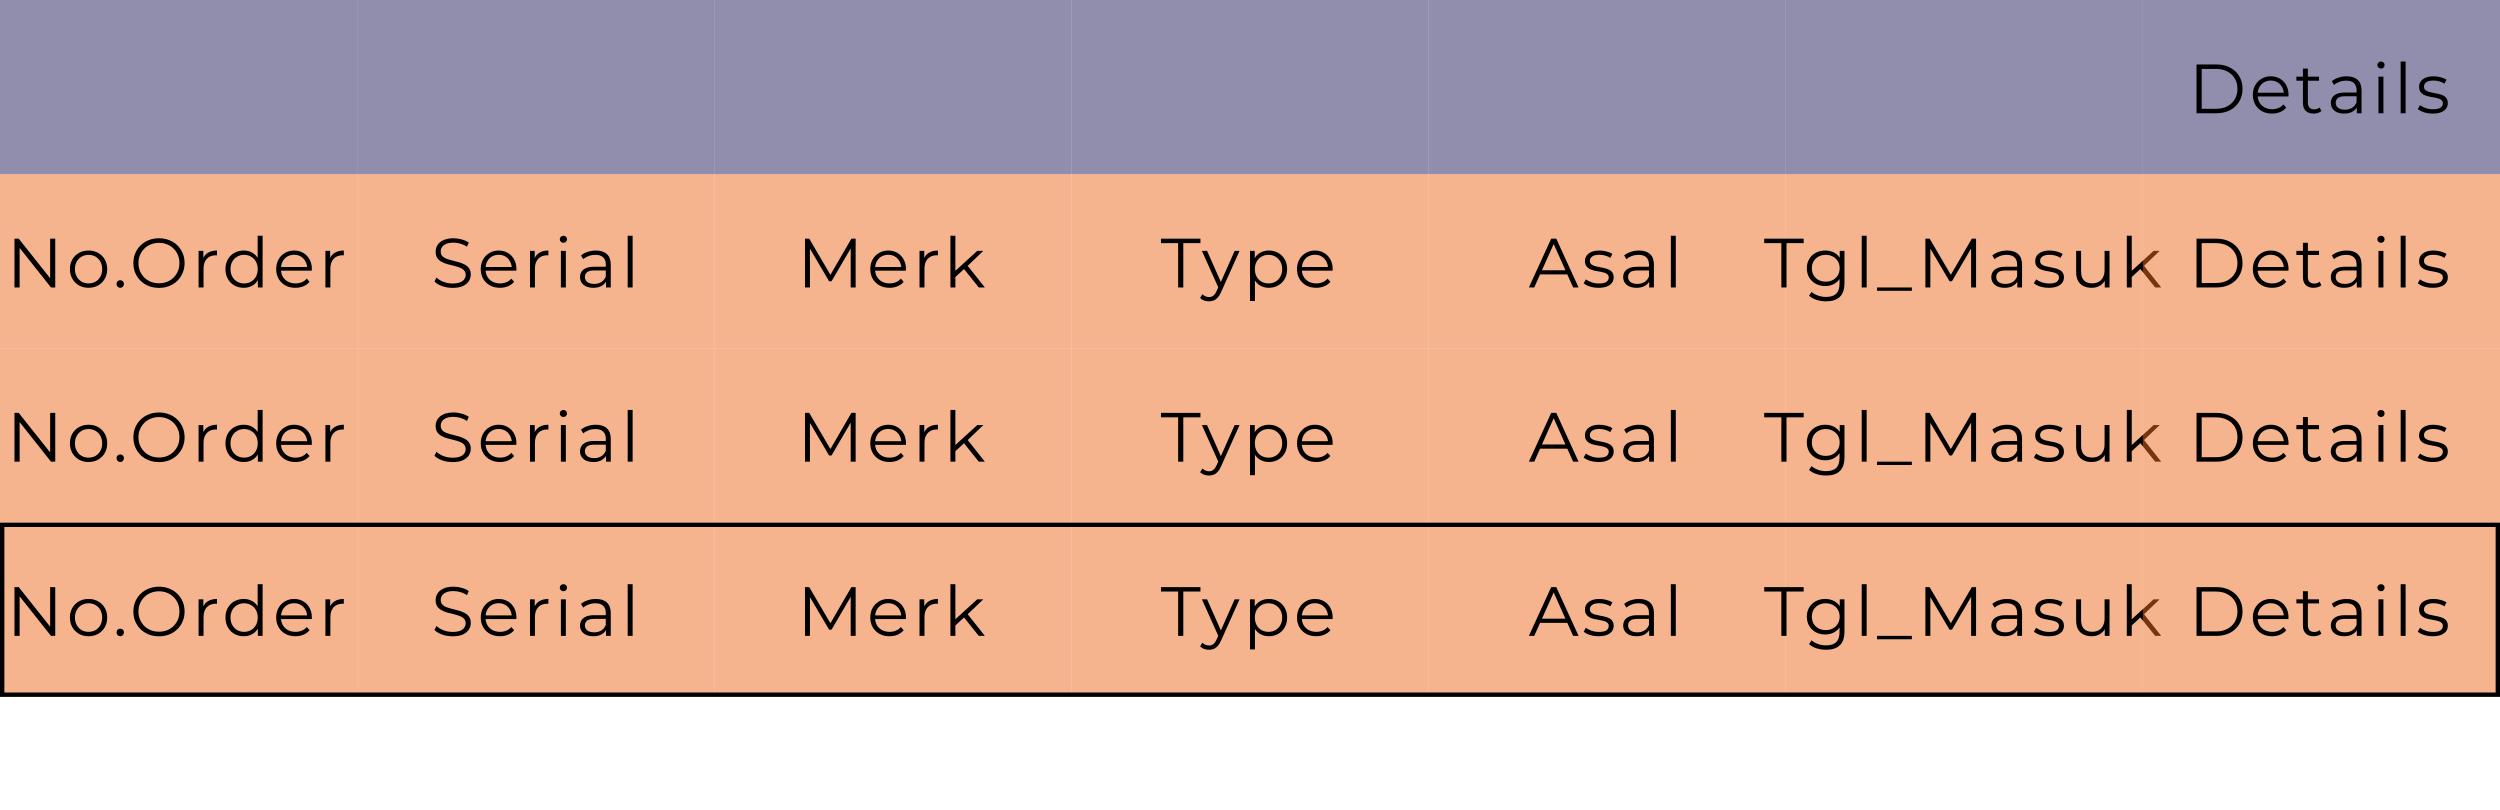 <svg width="574" height="186" viewBox="0 0 574 186" fill="none" xmlns="http://www.w3.org/2000/svg">
<rect width="82" height="40" fill="#241C5C" fill-opacity="0.5"/>
<rect width="82" height="40" transform="translate(82)" fill="#241C5C" fill-opacity="0.5"/>
<rect width="82" height="40" transform="translate(164)" fill="#241C5C" fill-opacity="0.5"/>
<rect width="82" height="40" transform="translate(246)" fill="#241C5C" fill-opacity="0.5"/>
<rect width="82" height="40" transform="translate(328)" fill="#241C5C" fill-opacity="0.5"/>
<rect width="82" height="40" transform="translate(410)" fill="#241C5C" fill-opacity="0.5"/>
<rect width="82" height="40" transform="translate(492)" fill="#241C5C" fill-opacity="0.5"/>
<path d="M504.324 26V14.8H508.884C510.079 14.8 511.124 15.04 512.02 15.52C512.927 15.989 513.631 16.645 514.132 17.488C514.633 18.331 514.884 19.301 514.884 20.4C514.884 21.499 514.633 22.469 514.132 23.312C513.631 24.155 512.927 24.816 512.02 25.296C511.124 25.765 510.079 26 508.884 26H504.324ZM505.508 24.976H508.82C509.812 24.976 510.671 24.784 511.396 24.4C512.132 24.005 512.703 23.467 513.108 22.784C513.513 22.091 513.716 21.296 513.716 20.4C513.716 19.493 513.513 18.699 513.108 18.016C512.703 17.333 512.132 16.8 511.396 16.416C510.671 16.021 509.812 15.824 508.82 15.824H505.508V24.976ZM521.671 26.08C520.796 26.08 520.028 25.899 519.367 25.536C518.705 25.163 518.188 24.656 517.815 24.016C517.441 23.365 517.255 22.624 517.255 21.792C517.255 20.96 517.431 20.224 517.783 19.584C518.145 18.944 518.636 18.443 519.255 18.08C519.884 17.707 520.588 17.52 521.367 17.52C522.156 17.52 522.855 17.701 523.463 18.064C524.081 18.416 524.567 18.917 524.919 19.568C525.271 20.208 525.447 20.949 525.447 21.792C525.447 21.845 525.441 21.904 525.431 21.968C525.431 22.021 525.431 22.08 525.431 22.144H518.119V21.296H524.823L524.375 21.632C524.375 21.024 524.241 20.485 523.975 20.016C523.719 19.536 523.367 19.163 522.919 18.896C522.471 18.629 521.953 18.496 521.367 18.496C520.791 18.496 520.273 18.629 519.815 18.896C519.356 19.163 518.999 19.536 518.743 20.016C518.487 20.496 518.359 21.045 518.359 21.664V21.84C518.359 22.48 518.497 23.045 518.775 23.536C519.063 24.016 519.457 24.395 519.959 24.672C520.471 24.939 521.052 25.072 521.703 25.072C522.215 25.072 522.689 24.981 523.127 24.8C523.575 24.619 523.959 24.341 524.279 23.968L524.919 24.704C524.545 25.152 524.076 25.493 523.511 25.728C522.956 25.963 522.343 26.08 521.671 26.08ZM531.215 26.08C530.426 26.08 529.818 25.867 529.391 25.44C528.964 25.013 528.751 24.411 528.751 23.632V15.744H529.887V23.568C529.887 24.059 530.01 24.437 530.255 24.704C530.511 24.971 530.874 25.104 531.343 25.104C531.844 25.104 532.26 24.96 532.591 24.672L532.991 25.488C532.767 25.691 532.495 25.84 532.175 25.936C531.866 26.032 531.546 26.08 531.215 26.08ZM527.247 18.544V17.6H532.447V18.544H527.247ZM541.123 26V24.144L541.075 23.84V20.736C541.075 20.021 540.872 19.472 540.467 19.088C540.072 18.704 539.48 18.512 538.691 18.512C538.147 18.512 537.63 18.603 537.139 18.784C536.648 18.965 536.232 19.205 535.891 19.504L535.379 18.656C535.806 18.293 536.318 18.016 536.915 17.824C537.512 17.621 538.142 17.52 538.803 17.52C539.891 17.52 540.728 17.792 541.315 18.336C541.912 18.869 542.211 19.685 542.211 20.784V26H541.123ZM538.227 26.08C537.598 26.08 537.048 25.979 536.579 25.776C536.12 25.563 535.768 25.275 535.523 24.912C535.278 24.539 535.155 24.112 535.155 23.632C535.155 23.195 535.256 22.8 535.459 22.448C535.672 22.085 536.014 21.797 536.483 21.584C536.963 21.36 537.603 21.248 538.403 21.248H541.299V22.096H538.435C537.624 22.096 537.059 22.24 536.739 22.528C536.43 22.816 536.275 23.173 536.275 23.6C536.275 24.08 536.462 24.464 536.835 24.752C537.208 25.04 537.731 25.184 538.403 25.184C539.043 25.184 539.592 25.04 540.051 24.752C540.52 24.453 540.862 24.027 541.075 23.472L541.331 24.256C541.118 24.811 540.744 25.253 540.211 25.584C539.688 25.915 539.027 26.08 538.227 26.08ZM546.097 26V17.6H547.233V26H546.097ZM546.673 15.744C546.438 15.744 546.241 15.664 546.081 15.504C545.921 15.344 545.841 15.152 545.841 14.928C545.841 14.704 545.921 14.517 546.081 14.368C546.241 14.208 546.438 14.128 546.673 14.128C546.907 14.128 547.105 14.203 547.265 14.352C547.425 14.501 547.505 14.688 547.505 14.912C547.505 15.147 547.425 15.344 547.265 15.504C547.115 15.664 546.918 15.744 546.673 15.744ZM551.193 26V14.128H552.329V26H551.193ZM558.546 26.08C557.853 26.08 557.197 25.984 556.578 25.792C555.96 25.589 555.474 25.339 555.122 25.04L555.634 24.144C555.976 24.4 556.413 24.624 556.946 24.816C557.48 24.997 558.04 25.088 558.626 25.088C559.426 25.088 560.002 24.965 560.354 24.72C560.706 24.464 560.882 24.128 560.882 23.712C560.882 23.403 560.781 23.163 560.578 22.992C560.386 22.811 560.13 22.677 559.81 22.592C559.49 22.496 559.133 22.416 558.738 22.352C558.344 22.288 557.949 22.213 557.554 22.128C557.17 22.043 556.818 21.92 556.498 21.76C556.178 21.589 555.917 21.36 555.714 21.072C555.522 20.784 555.426 20.4 555.426 19.92C555.426 19.461 555.554 19.051 555.81 18.688C556.066 18.325 556.44 18.043 556.93 17.84C557.432 17.627 558.04 17.52 558.754 17.52C559.298 17.52 559.842 17.595 560.386 17.744C560.93 17.883 561.378 18.069 561.73 18.304L561.234 19.216C560.861 18.96 560.461 18.779 560.034 18.672C559.608 18.555 559.181 18.496 558.754 18.496C557.997 18.496 557.437 18.629 557.074 18.896C556.722 19.152 556.546 19.483 556.546 19.888C556.546 20.208 556.642 20.459 556.834 20.64C557.037 20.821 557.298 20.965 557.618 21.072C557.949 21.168 558.306 21.248 558.69 21.312C559.085 21.376 559.474 21.456 559.858 21.552C560.253 21.637 560.61 21.76 560.93 21.92C561.261 22.069 561.522 22.288 561.714 22.576C561.917 22.853 562.018 23.221 562.018 23.68C562.018 24.171 561.88 24.597 561.602 24.96C561.336 25.312 560.941 25.589 560.418 25.792C559.906 25.984 559.282 26.08 558.546 26.08Z" fill="black"/>
<rect width="82" height="40" transform="translate(0 40)" fill="#ED6B1E" fill-opacity="0.5"/>
<path d="M3.324 66V54.8H4.3L12.028 64.528H11.516V54.8H12.684V66H11.708L3.996 56.272H4.508V66H3.324ZM20.324 66.08C19.513 66.08 18.782 65.899 18.132 65.536C17.492 65.163 16.985 64.656 16.612 64.016C16.238 63.365 16.052 62.624 16.052 61.792C16.052 60.949 16.238 60.208 16.612 59.568C16.985 58.928 17.492 58.427 18.132 58.064C18.772 57.701 19.502 57.52 20.324 57.52C21.156 57.52 21.892 57.701 22.532 58.064C23.182 58.427 23.689 58.928 24.052 59.568C24.425 60.208 24.612 60.949 24.612 61.792C24.612 62.624 24.425 63.365 24.052 64.016C23.689 64.656 23.182 65.163 22.532 65.536C21.881 65.899 21.145 66.08 20.324 66.08ZM20.324 65.072C20.932 65.072 21.47 64.939 21.94 64.672C22.409 64.395 22.777 64.011 23.044 63.52C23.321 63.019 23.46 62.443 23.46 61.792C23.46 61.131 23.321 60.555 23.044 60.064C22.777 59.573 22.409 59.195 21.94 58.928C21.47 58.651 20.937 58.512 20.34 58.512C19.742 58.512 19.209 58.651 18.74 58.928C18.27 59.195 17.897 59.573 17.62 60.064C17.342 60.555 17.204 61.131 17.204 61.792C17.204 62.443 17.342 63.019 17.62 63.52C17.897 64.011 18.27 64.395 18.74 64.672C19.209 64.939 19.737 65.072 20.324 65.072ZM27.608 66.08C27.374 66.08 27.171 65.995 27 65.824C26.84 65.653 26.761 65.445 26.761 65.2C26.761 64.944 26.84 64.736 27 64.576C27.171 64.416 27.374 64.336 27.608 64.336C27.843 64.336 28.041 64.416 28.201 64.576C28.371 64.736 28.456 64.944 28.456 65.2C28.456 65.445 28.371 65.653 28.201 65.824C28.041 65.995 27.843 66.08 27.608 66.08ZM36.511 66.096C35.668 66.096 34.884 65.957 34.159 65.68C33.444 65.392 32.82 64.992 32.287 64.48C31.764 63.957 31.353 63.355 31.055 62.672C30.767 61.979 30.623 61.221 30.623 60.4C30.623 59.579 30.767 58.827 31.055 58.144C31.353 57.451 31.764 56.848 32.287 56.336C32.82 55.813 33.444 55.413 34.159 55.136C34.873 54.848 35.657 54.704 36.511 54.704C37.353 54.704 38.132 54.848 38.847 55.136C39.561 55.413 40.18 55.808 40.703 56.32C41.236 56.832 41.647 57.435 41.935 58.128C42.233 58.821 42.383 59.579 42.383 60.4C42.383 61.221 42.233 61.979 41.935 62.672C41.647 63.365 41.236 63.968 40.703 64.48C40.18 64.992 39.561 65.392 38.847 65.68C38.132 65.957 37.353 66.096 36.511 66.096ZM36.511 65.04C37.183 65.04 37.801 64.928 38.367 64.704C38.943 64.469 39.439 64.144 39.855 63.728C40.281 63.301 40.612 62.811 40.847 62.256C41.081 61.691 41.199 61.072 41.199 60.4C41.199 59.728 41.081 59.115 40.847 58.56C40.612 57.995 40.281 57.504 39.855 57.088C39.439 56.661 38.943 56.336 38.367 56.112C37.801 55.877 37.183 55.76 36.511 55.76C35.839 55.76 35.215 55.877 34.639 56.112C34.063 56.336 33.561 56.661 33.135 57.088C32.719 57.504 32.388 57.995 32.143 58.56C31.908 59.115 31.791 59.728 31.791 60.4C31.791 61.061 31.908 61.675 32.143 62.24C32.388 62.805 32.719 63.301 33.135 63.728C33.561 64.144 34.063 64.469 34.639 64.704C35.215 64.928 35.839 65.04 36.511 65.04ZM45.596 66V57.6H46.684V59.888L46.572 59.488C46.807 58.848 47.202 58.363 47.757 58.032C48.311 57.691 48.999 57.52 49.821 57.52V58.624C49.778 58.624 49.735 58.624 49.693 58.624C49.65 58.613 49.607 58.608 49.565 58.608C48.679 58.608 47.986 58.88 47.484 59.424C46.983 59.957 46.733 60.72 46.733 61.712V66H45.596ZM55.959 66.08C55.159 66.08 54.439 65.899 53.799 65.536C53.17 65.173 52.674 64.672 52.311 64.032C51.949 63.381 51.767 62.635 51.767 61.792C51.767 60.939 51.949 60.192 52.311 59.552C52.674 58.912 53.17 58.416 53.799 58.064C54.439 57.701 55.159 57.52 55.959 57.52C56.695 57.52 57.351 57.685 57.927 58.016C58.514 58.347 58.978 58.832 59.319 59.472C59.671 60.101 59.847 60.875 59.847 61.792C59.847 62.699 59.677 63.472 59.335 64.112C58.994 64.752 58.53 65.243 57.943 65.584C57.367 65.915 56.706 66.08 55.959 66.08ZM56.039 65.072C56.637 65.072 57.17 64.939 57.639 64.672C58.119 64.395 58.493 64.011 58.759 63.52C59.037 63.019 59.175 62.443 59.175 61.792C59.175 61.131 59.037 60.555 58.759 60.064C58.493 59.573 58.119 59.195 57.639 58.928C57.17 58.651 56.637 58.512 56.039 58.512C55.453 58.512 54.925 58.651 54.455 58.928C53.986 59.195 53.613 59.573 53.335 60.064C53.058 60.555 52.919 61.131 52.919 61.792C52.919 62.443 53.058 63.019 53.335 63.52C53.613 64.011 53.986 64.395 54.455 64.672C54.925 64.939 55.453 65.072 56.039 65.072ZM59.207 66V63.472L59.319 61.776L59.159 60.08V54.128H60.295V66H59.207ZM67.827 66.08C66.952 66.08 66.184 65.899 65.523 65.536C64.862 65.163 64.344 64.656 63.971 64.016C63.598 63.365 63.411 62.624 63.411 61.792C63.411 60.96 63.587 60.224 63.939 59.584C64.302 58.944 64.792 58.443 65.411 58.08C66.04 57.707 66.744 57.52 67.523 57.52C68.312 57.52 69.011 57.701 69.619 58.064C70.238 58.416 70.723 58.917 71.075 59.568C71.427 60.208 71.603 60.949 71.603 61.792C71.603 61.845 71.598 61.904 71.587 61.968C71.587 62.021 71.587 62.08 71.587 62.144H64.275V61.296H70.979L70.531 61.632C70.531 61.024 70.398 60.485 70.131 60.016C69.875 59.536 69.523 59.163 69.075 58.896C68.627 58.629 68.11 58.496 67.523 58.496C66.947 58.496 66.43 58.629 65.971 58.896C65.512 59.163 65.155 59.536 64.899 60.016C64.643 60.496 64.515 61.045 64.515 61.664V61.84C64.515 62.48 64.654 63.045 64.931 63.536C65.219 64.016 65.614 64.395 66.115 64.672C66.627 64.939 67.208 65.072 67.859 65.072C68.371 65.072 68.846 64.981 69.283 64.8C69.731 64.619 70.115 64.341 70.435 63.968L71.075 64.704C70.702 65.152 70.232 65.493 69.667 65.728C69.112 65.963 68.499 66.08 67.827 66.08ZM74.715 66V57.6H75.803V59.888L75.691 59.488C75.926 58.848 76.321 58.363 76.875 58.032C77.43 57.691 78.118 57.52 78.939 57.52V58.624C78.897 58.624 78.854 58.624 78.811 58.624C78.769 58.613 78.726 58.608 78.683 58.608C77.798 58.608 77.105 58.88 76.603 59.424C76.102 59.957 75.851 60.72 75.851 61.712V66H74.715Z" fill="black"/>
<rect width="82" height="40" transform="translate(82 40)" fill="#ED6B1E" fill-opacity="0.5"/>
<path d="M103.912 66.096C103.08 66.096 102.28 65.963 101.512 65.696C100.755 65.419 100.168 65.067 99.752 64.64L100.216 63.728C100.611 64.112 101.139 64.437 101.8 64.704C102.472 64.96 103.176 65.088 103.912 65.088C104.616 65.088 105.187 65.003 105.624 64.832C106.072 64.651 106.397 64.411 106.6 64.112C106.813 63.813 106.92 63.483 106.92 63.12C106.92 62.683 106.792 62.331 106.536 62.064C106.291 61.797 105.965 61.589 105.56 61.44C105.155 61.28 104.707 61.141 104.216 61.024C103.725 60.907 103.235 60.784 102.744 60.656C102.253 60.517 101.8 60.336 101.384 60.112C100.979 59.888 100.648 59.595 100.392 59.232C100.147 58.859 100.024 58.373 100.024 57.776C100.024 57.221 100.168 56.715 100.456 56.256C100.755 55.787 101.208 55.413 101.816 55.136C102.424 54.848 103.203 54.704 104.152 54.704C104.781 54.704 105.405 54.795 106.024 54.976C106.643 55.147 107.176 55.387 107.624 55.696L107.224 56.64C106.744 56.32 106.232 56.085 105.688 55.936C105.155 55.787 104.637 55.712 104.136 55.712C103.464 55.712 102.909 55.803 102.472 55.984C102.035 56.165 101.709 56.411 101.496 56.72C101.293 57.019 101.192 57.36 101.192 57.744C101.192 58.181 101.315 58.533 101.56 58.8C101.816 59.067 102.147 59.275 102.552 59.424C102.968 59.573 103.421 59.707 103.912 59.824C104.403 59.941 104.888 60.069 105.368 60.208C105.859 60.347 106.307 60.528 106.712 60.752C107.128 60.965 107.459 61.253 107.704 61.616C107.96 61.979 108.088 62.453 108.088 63.04C108.088 63.584 107.939 64.091 107.64 64.56C107.341 65.019 106.883 65.392 106.264 65.68C105.656 65.957 104.872 66.096 103.912 66.096ZM114.796 66.08C113.921 66.08 113.153 65.899 112.492 65.536C111.83 65.163 111.313 64.656 110.94 64.016C110.566 63.365 110.38 62.624 110.38 61.792C110.38 60.96 110.556 60.224 110.908 59.584C111.27 58.944 111.761 58.443 112.38 58.08C113.009 57.707 113.713 57.52 114.492 57.52C115.281 57.52 115.98 57.701 116.588 58.064C117.206 58.416 117.692 58.917 118.044 59.568C118.396 60.208 118.572 60.949 118.572 61.792C118.572 61.845 118.566 61.904 118.556 61.968C118.556 62.021 118.556 62.08 118.556 62.144H111.244V61.296H117.948L117.5 61.632C117.5 61.024 117.366 60.485 117.1 60.016C116.844 59.536 116.492 59.163 116.044 58.896C115.596 58.629 115.078 58.496 114.492 58.496C113.916 58.496 113.398 58.629 112.94 58.896C112.481 59.163 112.124 59.536 111.868 60.016C111.612 60.496 111.484 61.045 111.484 61.664V61.84C111.484 62.48 111.622 63.045 111.9 63.536C112.188 64.016 112.582 64.395 113.084 64.672C113.596 64.939 114.177 65.072 114.828 65.072C115.34 65.072 115.814 64.981 116.252 64.8C116.7 64.619 117.084 64.341 117.404 63.968L118.044 64.704C117.67 65.152 117.201 65.493 116.636 65.728C116.081 65.963 115.468 66.08 114.796 66.08ZM121.684 66V57.6H122.772V59.888L122.66 59.488C122.895 58.848 123.289 58.363 123.844 58.032C124.399 57.691 125.087 57.52 125.908 57.52V58.624C125.865 58.624 125.823 58.624 125.78 58.624C125.737 58.613 125.695 58.608 125.652 58.608C124.767 58.608 124.073 58.88 123.572 59.424C123.071 59.957 122.82 60.72 122.82 61.712V66H121.684ZM128.781 66V57.6H129.917V66H128.781ZM129.357 55.744C129.122 55.744 128.925 55.664 128.765 55.504C128.605 55.344 128.525 55.152 128.525 54.928C128.525 54.704 128.605 54.517 128.765 54.368C128.925 54.208 129.122 54.128 129.357 54.128C129.592 54.128 129.789 54.203 129.949 54.352C130.109 54.501 130.189 54.688 130.189 54.912C130.189 55.147 130.109 55.344 129.949 55.504C129.8 55.664 129.602 55.744 129.357 55.744ZM139.142 66V64.144L139.094 63.84V60.736C139.094 60.021 138.891 59.472 138.486 59.088C138.091 58.704 137.499 58.512 136.71 58.512C136.166 58.512 135.648 58.603 135.158 58.784C134.667 58.965 134.251 59.205 133.91 59.504L133.398 58.656C133.824 58.293 134.336 58.016 134.934 57.824C135.531 57.621 136.16 57.52 136.822 57.52C137.91 57.52 138.747 57.792 139.334 58.336C139.931 58.869 140.23 59.685 140.23 60.784V66H139.142ZM136.246 66.08C135.616 66.08 135.067 65.979 134.598 65.776C134.139 65.563 133.787 65.275 133.542 64.912C133.296 64.539 133.174 64.112 133.174 63.632C133.174 63.195 133.275 62.8 133.478 62.448C133.691 62.085 134.032 61.797 134.502 61.584C134.982 61.36 135.622 61.248 136.422 61.248H139.318V62.096H136.454C135.643 62.096 135.078 62.24 134.758 62.528C134.448 62.816 134.294 63.173 134.294 63.6C134.294 64.08 134.48 64.464 134.854 64.752C135.227 65.04 135.75 65.184 136.422 65.184C137.062 65.184 137.611 65.04 138.07 64.752C138.539 64.453 138.88 64.027 139.094 63.472L139.35 64.256C139.136 64.811 138.763 65.253 138.23 65.584C137.707 65.915 137.046 66.08 136.246 66.08ZM144.115 66V54.128H145.251V66H144.115Z" fill="black"/>
<rect width="82" height="40" transform="translate(164 40)" fill="#ED6B1E" fill-opacity="0.5"/>
<path d="M184.824 66V54.8H185.8L190.92 63.536H190.408L195.48 54.8H196.456V66H195.32V56.576H195.592L190.92 64.576H190.36L185.656 56.576H185.96V66H184.824ZM204.233 66.08C203.359 66.08 202.591 65.899 201.929 65.536C201.268 65.163 200.751 64.656 200.377 64.016C200.004 63.365 199.817 62.624 199.817 61.792C199.817 60.96 199.993 60.224 200.345 59.584C200.708 58.944 201.199 58.443 201.817 58.08C202.447 57.707 203.151 57.52 203.929 57.52C204.719 57.52 205.417 57.701 206.025 58.064C206.644 58.416 207.129 58.917 207.481 59.568C207.833 60.208 208.009 60.949 208.009 61.792C208.009 61.845 208.004 61.904 207.993 61.968C207.993 62.021 207.993 62.08 207.993 62.144H200.681V61.296H207.385L206.937 61.632C206.937 61.024 206.804 60.485 206.537 60.016C206.281 59.536 205.929 59.163 205.481 58.896C205.033 58.629 204.516 58.496 203.929 58.496C203.353 58.496 202.836 58.629 202.377 58.896C201.919 59.163 201.561 59.536 201.305 60.016C201.049 60.496 200.921 61.045 200.921 61.664V61.84C200.921 62.48 201.06 63.045 201.337 63.536C201.625 64.016 202.02 64.395 202.521 64.672C203.033 64.939 203.615 65.072 204.265 65.072C204.777 65.072 205.252 64.981 205.689 64.8C206.137 64.619 206.521 64.341 206.841 63.968L207.481 64.704C207.108 65.152 206.639 65.493 206.073 65.728C205.519 65.963 204.905 66.08 204.233 66.08ZM211.122 66V57.6H212.21V59.888L212.098 59.488C212.332 58.848 212.727 58.363 213.282 58.032C213.836 57.691 214.524 57.52 215.346 57.52V58.624C215.303 58.624 215.26 58.624 215.218 58.624C215.175 58.613 215.132 58.608 215.09 58.608C214.204 58.608 213.511 58.88 213.01 59.424C212.508 59.957 212.258 60.72 212.258 61.712V66H211.122ZM219.114 63.824L219.146 62.368L224.378 57.6H225.77L222.074 61.136L221.434 61.68L219.114 63.824ZM218.218 66V54.128H219.354V66H218.218ZM224.73 66L221.226 61.632L221.962 60.752L226.122 66H224.73Z" fill="black"/>
<rect width="82" height="40" transform="translate(246 40)" fill="#ED6B1E" fill-opacity="0.5"/>
<path d="M270.5 66V55.824H266.564V54.8H275.62V55.824H271.684V66H270.5ZM277.589 69.184C277.194 69.184 276.815 69.12 276.453 68.992C276.101 68.864 275.797 68.672 275.541 68.416L276.069 67.568C276.282 67.771 276.511 67.925 276.757 68.032C277.013 68.149 277.295 68.208 277.605 68.208C277.978 68.208 278.298 68.101 278.565 67.888C278.842 67.685 279.103 67.323 279.349 66.8L279.893 65.568L280.021 65.392L283.477 57.6H284.597L280.389 67.008C280.154 67.552 279.893 67.984 279.605 68.304C279.327 68.624 279.023 68.848 278.693 68.976C278.362 69.115 277.994 69.184 277.589 69.184ZM279.829 66.24L275.957 57.6H277.141L280.565 65.312L279.829 66.24ZM291.333 66.08C290.607 66.08 289.951 65.915 289.365 65.584C288.778 65.243 288.309 64.757 287.957 64.128C287.615 63.488 287.445 62.709 287.445 61.792C287.445 60.875 287.615 60.101 287.957 59.472C288.298 58.832 288.762 58.347 289.349 58.016C289.935 57.685 290.597 57.52 291.333 57.52C292.133 57.52 292.847 57.701 293.477 58.064C294.117 58.416 294.618 58.917 294.981 59.568C295.343 60.208 295.525 60.949 295.525 61.792C295.525 62.645 295.343 63.392 294.981 64.032C294.618 64.672 294.117 65.173 293.477 65.536C292.847 65.899 292.133 66.08 291.333 66.08ZM286.997 69.104V57.6H288.085V60.128L287.973 61.808L288.133 63.504V69.104H286.997ZM291.253 65.072C291.85 65.072 292.383 64.939 292.853 64.672C293.322 64.395 293.695 64.011 293.973 63.52C294.25 63.019 294.389 62.443 294.389 61.792C294.389 61.141 294.25 60.571 293.973 60.08C293.695 59.589 293.322 59.205 292.853 58.928C292.383 58.651 291.85 58.512 291.253 58.512C290.655 58.512 290.117 58.651 289.637 58.928C289.167 59.205 288.794 59.589 288.517 60.08C288.25 60.571 288.117 61.141 288.117 61.792C288.117 62.443 288.25 63.019 288.517 63.52C288.794 64.011 289.167 64.395 289.637 64.672C290.117 64.939 290.655 65.072 291.253 65.072ZM302.208 66.08C301.334 66.08 300.566 65.899 299.904 65.536C299.243 65.163 298.726 64.656 298.352 64.016C297.979 63.365 297.792 62.624 297.792 61.792C297.792 60.96 297.968 60.224 298.32 59.584C298.683 58.944 299.174 58.443 299.792 58.08C300.422 57.707 301.126 57.52 301.904 57.52C302.694 57.52 303.392 57.701 304 58.064C304.619 58.416 305.104 58.917 305.456 59.568C305.808 60.208 305.984 60.949 305.984 61.792C305.984 61.845 305.979 61.904 305.968 61.968C305.968 62.021 305.968 62.08 305.968 62.144H298.656V61.296H305.36L304.912 61.632C304.912 61.024 304.779 60.485 304.512 60.016C304.256 59.536 303.904 59.163 303.456 58.896C303.008 58.629 302.491 58.496 301.904 58.496C301.328 58.496 300.811 58.629 300.352 58.896C299.894 59.163 299.536 59.536 299.28 60.016C299.024 60.496 298.896 61.045 298.896 61.664V61.84C298.896 62.48 299.035 63.045 299.312 63.536C299.6 64.016 299.995 64.395 300.496 64.672C301.008 64.939 301.59 65.072 302.24 65.072C302.752 65.072 303.227 64.981 303.664 64.8C304.112 64.619 304.496 64.341 304.816 63.968L305.456 64.704C305.083 65.152 304.614 65.493 304.048 65.728C303.494 65.963 302.88 66.08 302.208 66.08Z" fill="black"/>
<rect width="82" height="40" transform="translate(328 40)" fill="#ED6B1E" fill-opacity="0.5"/>
<path d="M351.032 66L356.152 54.8H357.32L362.44 66H361.192L356.488 55.488H356.968L352.264 66H351.032ZM353.048 63.008L353.4 62.048H359.912L360.264 63.008H353.048ZM367.031 66.08C366.337 66.08 365.681 65.984 365.063 65.792C364.444 65.589 363.959 65.339 363.607 65.04L364.119 64.144C364.46 64.4 364.897 64.624 365.431 64.816C365.964 64.997 366.524 65.088 367.111 65.088C367.911 65.088 368.487 64.965 368.839 64.72C369.191 64.464 369.367 64.128 369.367 63.712C369.367 63.403 369.265 63.163 369.063 62.992C368.871 62.811 368.615 62.677 368.295 62.592C367.975 62.496 367.617 62.416 367.223 62.352C366.828 62.288 366.433 62.213 366.039 62.128C365.655 62.043 365.303 61.92 364.983 61.76C364.663 61.589 364.401 61.36 364.199 61.072C364.007 60.784 363.911 60.4 363.911 59.92C363.911 59.461 364.039 59.051 364.295 58.688C364.551 58.325 364.924 58.043 365.415 57.84C365.916 57.627 366.524 57.52 367.239 57.52C367.783 57.52 368.327 57.595 368.871 57.744C369.415 57.883 369.863 58.069 370.215 58.304L369.719 59.216C369.345 58.96 368.945 58.779 368.519 58.672C368.092 58.555 367.665 58.496 367.239 58.496C366.481 58.496 365.921 58.629 365.559 58.896C365.207 59.152 365.031 59.483 365.031 59.888C365.031 60.208 365.127 60.459 365.319 60.64C365.521 60.821 365.783 60.965 366.103 61.072C366.433 61.168 366.791 61.248 367.175 61.312C367.569 61.376 367.959 61.456 368.343 61.552C368.737 61.637 369.095 61.76 369.415 61.92C369.745 62.069 370.007 62.288 370.199 62.576C370.401 62.853 370.503 63.221 370.503 63.68C370.503 64.171 370.364 64.597 370.087 64.96C369.82 65.312 369.425 65.589 368.903 65.792C368.391 65.984 367.767 66.08 367.031 66.08ZM378.651 66V64.144L378.603 63.84V60.736C378.603 60.021 378.4 59.472 377.995 59.088C377.6 58.704 377.008 58.512 376.219 58.512C375.675 58.512 375.158 58.603 374.667 58.784C374.176 58.965 373.76 59.205 373.419 59.504L372.907 58.656C373.334 58.293 373.846 58.016 374.443 57.824C375.04 57.621 375.67 57.52 376.331 57.52C377.419 57.52 378.256 57.792 378.843 58.336C379.44 58.869 379.739 59.685 379.739 60.784V66H378.651ZM375.755 66.08C375.126 66.08 374.576 65.979 374.107 65.776C373.648 65.563 373.296 65.275 373.051 64.912C372.806 64.539 372.683 64.112 372.683 63.632C372.683 63.195 372.784 62.8 372.987 62.448C373.2 62.085 373.542 61.797 374.011 61.584C374.491 61.36 375.131 61.248 375.931 61.248H378.827V62.096H375.963C375.152 62.096 374.587 62.24 374.267 62.528C373.958 62.816 373.803 63.173 373.803 63.6C373.803 64.08 373.99 64.464 374.363 64.752C374.736 65.04 375.259 65.184 375.931 65.184C376.571 65.184 377.12 65.04 377.579 64.752C378.048 64.453 378.39 64.027 378.603 63.472L378.859 64.256C378.646 64.811 378.272 65.253 377.739 65.584C377.216 65.915 376.555 66.08 375.755 66.08ZM383.625 66V54.128H384.761V66H383.625Z" fill="black"/>
<rect width="82" height="40" transform="translate(410 40)" fill="#ED6B1E" fill-opacity="0.5"/>
<path d="M409 66V55.824H405.064V54.8H414.12V55.824H410.184V66H409ZM419.281 69.184C418.513 69.184 417.777 69.072 417.073 68.848C416.369 68.624 415.798 68.304 415.361 67.888L415.937 67.024C416.331 67.376 416.817 67.653 417.393 67.856C417.979 68.069 418.598 68.176 419.249 68.176C420.315 68.176 421.099 67.925 421.601 67.424C422.102 66.933 422.353 66.165 422.353 65.12V63.024L422.513 61.584L422.401 60.144V57.6H423.489V64.976C423.489 66.427 423.131 67.488 422.417 68.16C421.713 68.843 420.667 69.184 419.281 69.184ZM419.073 65.68C418.273 65.68 417.553 65.509 416.913 65.168C416.273 64.816 415.766 64.331 415.393 63.712C415.03 63.093 414.849 62.384 414.849 61.584C414.849 60.784 415.03 60.08 415.393 59.472C415.766 58.853 416.273 58.373 416.913 58.032C417.553 57.691 418.273 57.52 419.073 57.52C419.819 57.52 420.491 57.675 421.089 57.984C421.686 58.293 422.161 58.752 422.513 59.36C422.865 59.968 423.041 60.709 423.041 61.584C423.041 62.459 422.865 63.2 422.513 63.808C422.161 64.416 421.686 64.88 421.089 65.2C420.491 65.52 419.819 65.68 419.073 65.68ZM419.185 64.672C419.803 64.672 420.353 64.544 420.833 64.288C421.313 64.021 421.691 63.659 421.969 63.2C422.246 62.731 422.385 62.192 422.385 61.584C422.385 60.976 422.246 60.443 421.969 59.984C421.691 59.525 421.313 59.168 420.833 58.912C420.353 58.645 419.803 58.512 419.185 58.512C418.577 58.512 418.027 58.645 417.537 58.912C417.057 59.168 416.678 59.525 416.401 59.984C416.134 60.443 416.001 60.976 416.001 61.584C416.001 62.192 416.134 62.731 416.401 63.2C416.678 63.659 417.057 64.021 417.537 64.288C418.027 64.544 418.577 64.672 419.185 64.672ZM427.45 66V54.128H428.586V66H427.45ZM430.962 66.768V66H438.962V66.768H430.962ZM442.071 66V54.8H443.047L448.167 63.536H447.655L452.727 54.8H453.703V66H452.567V56.576H452.839L448.167 64.576H447.607L442.903 56.576H443.207V66H442.071ZM463.176 66V64.144L463.128 63.84V60.736C463.128 60.021 462.925 59.472 462.52 59.088C462.125 58.704 461.533 58.512 460.744 58.512C460.2 58.512 459.683 58.603 459.192 58.784C458.701 58.965 458.285 59.205 457.944 59.504L457.432 58.656C457.859 58.293 458.371 58.016 458.968 57.824C459.565 57.621 460.195 57.52 460.856 57.52C461.944 57.52 462.781 57.792 463.368 58.336C463.965 58.869 464.264 59.685 464.264 60.784V66H463.176ZM460.28 66.08C459.651 66.08 459.101 65.979 458.632 65.776C458.173 65.563 457.821 65.275 457.576 64.912C457.331 64.539 457.208 64.112 457.208 63.632C457.208 63.195 457.309 62.8 457.512 62.448C457.725 62.085 458.067 61.797 458.536 61.584C459.016 61.36 459.656 61.248 460.456 61.248H463.352V62.096H460.488C459.677 62.096 459.112 62.24 458.792 62.528C458.483 62.816 458.328 63.173 458.328 63.6C458.328 64.08 458.515 64.464 458.888 64.752C459.261 65.04 459.784 65.184 460.456 65.184C461.096 65.184 461.645 65.04 462.104 64.752C462.573 64.453 462.915 64.027 463.128 63.472L463.384 64.256C463.171 64.811 462.797 65.253 462.264 65.584C461.741 65.915 461.08 66.08 460.28 66.08ZM470.406 66.08C469.712 66.08 469.056 65.984 468.438 65.792C467.819 65.589 467.334 65.339 466.982 65.04L467.494 64.144C467.835 64.4 468.272 64.624 468.806 64.816C469.339 64.997 469.899 65.088 470.486 65.088C471.286 65.088 471.862 64.965 472.214 64.72C472.566 64.464 472.742 64.128 472.742 63.712C472.742 63.403 472.64 63.163 472.438 62.992C472.246 62.811 471.99 62.677 471.67 62.592C471.35 62.496 470.992 62.416 470.598 62.352C470.203 62.288 469.808 62.213 469.414 62.128C469.03 62.043 468.678 61.92 468.358 61.76C468.038 61.589 467.776 61.36 467.574 61.072C467.382 60.784 467.286 60.4 467.286 59.92C467.286 59.461 467.414 59.051 467.67 58.688C467.926 58.325 468.299 58.043 468.79 57.84C469.291 57.627 469.899 57.52 470.614 57.52C471.158 57.52 471.702 57.595 472.246 57.744C472.79 57.883 473.238 58.069 473.59 58.304L473.094 59.216C472.72 58.96 472.32 58.779 471.894 58.672C471.467 58.555 471.04 58.496 470.614 58.496C469.856 58.496 469.296 58.629 468.934 58.896C468.582 59.152 468.406 59.483 468.406 59.888C468.406 60.208 468.502 60.459 468.694 60.64C468.896 60.821 469.158 60.965 469.478 61.072C469.808 61.168 470.166 61.248 470.55 61.312C470.944 61.376 471.334 61.456 471.718 61.552C472.112 61.637 472.47 61.76 472.79 61.92C473.12 62.069 473.382 62.288 473.574 62.576C473.776 62.853 473.878 63.221 473.878 63.68C473.878 64.171 473.739 64.597 473.462 64.96C473.195 65.312 472.8 65.589 472.278 65.792C471.766 65.984 471.142 66.08 470.406 66.08ZM480.234 66.08C479.519 66.08 478.895 65.947 478.362 65.68C477.829 65.413 477.413 65.013 477.114 64.48C476.826 63.947 476.682 63.28 476.682 62.48V57.6H477.818V62.352C477.818 63.248 478.037 63.925 478.474 64.384C478.922 64.832 479.546 65.056 480.346 65.056C480.933 65.056 481.439 64.939 481.866 64.704C482.303 64.459 482.634 64.107 482.858 63.648C483.093 63.189 483.21 62.64 483.21 62V57.6H484.346V66H483.258V63.696L483.434 64.112C483.167 64.731 482.751 65.216 482.186 65.568C481.631 65.909 480.981 66.08 480.234 66.08ZM489.208 63.824L489.24 62.368L494.472 57.6H495.864L492.168 61.136L491.528 61.68L489.208 63.824ZM488.312 66V54.128H489.448V66H488.312ZM494.824 66L491.32 61.632L492.056 60.752L496.216 66H494.824Z" fill="black"/>
<rect width="82" height="40" transform="translate(492 40)" fill="#ED6B1E" fill-opacity="0.5"/>
<path d="M504.324 66V54.8H508.884C510.079 54.8 511.124 55.04 512.02 55.52C512.927 55.989 513.631 56.645 514.132 57.488C514.633 58.331 514.884 59.301 514.884 60.4C514.884 61.499 514.633 62.469 514.132 63.312C513.631 64.155 512.927 64.816 512.02 65.296C511.124 65.765 510.079 66 508.884 66H504.324ZM505.508 64.976H508.82C509.812 64.976 510.671 64.784 511.396 64.4C512.132 64.005 512.703 63.467 513.108 62.784C513.513 62.091 513.716 61.296 513.716 60.4C513.716 59.493 513.513 58.699 513.108 58.016C512.703 57.333 512.132 56.8 511.396 56.416C510.671 56.021 509.812 55.824 508.82 55.824H505.508V64.976ZM521.671 66.08C520.796 66.08 520.028 65.899 519.367 65.536C518.705 65.163 518.188 64.656 517.815 64.016C517.441 63.365 517.255 62.624 517.255 61.792C517.255 60.96 517.431 60.224 517.783 59.584C518.145 58.944 518.636 58.443 519.255 58.08C519.884 57.707 520.588 57.52 521.367 57.52C522.156 57.52 522.855 57.701 523.463 58.064C524.081 58.416 524.567 58.917 524.919 59.568C525.271 60.208 525.447 60.949 525.447 61.792C525.447 61.845 525.441 61.904 525.431 61.968C525.431 62.021 525.431 62.08 525.431 62.144H518.119V61.296H524.823L524.375 61.632C524.375 61.024 524.241 60.485 523.975 60.016C523.719 59.536 523.367 59.163 522.919 58.896C522.471 58.629 521.953 58.496 521.367 58.496C520.791 58.496 520.273 58.629 519.815 58.896C519.356 59.163 518.999 59.536 518.743 60.016C518.487 60.496 518.359 61.045 518.359 61.664V61.84C518.359 62.48 518.497 63.045 518.775 63.536C519.063 64.016 519.457 64.395 519.959 64.672C520.471 64.939 521.052 65.072 521.703 65.072C522.215 65.072 522.689 64.981 523.127 64.8C523.575 64.619 523.959 64.341 524.279 63.968L524.919 64.704C524.545 65.152 524.076 65.493 523.511 65.728C522.956 65.963 522.343 66.08 521.671 66.08ZM531.215 66.08C530.426 66.08 529.818 65.867 529.391 65.44C528.964 65.013 528.751 64.411 528.751 63.632V55.744H529.887V63.568C529.887 64.059 530.01 64.437 530.255 64.704C530.511 64.971 530.874 65.104 531.343 65.104C531.844 65.104 532.26 64.96 532.591 64.672L532.991 65.488C532.767 65.691 532.495 65.84 532.175 65.936C531.866 66.032 531.546 66.08 531.215 66.08ZM527.247 58.544V57.6H532.447V58.544H527.247ZM541.123 66V64.144L541.075 63.84V60.736C541.075 60.021 540.872 59.472 540.467 59.088C540.072 58.704 539.48 58.512 538.691 58.512C538.147 58.512 537.63 58.603 537.139 58.784C536.648 58.965 536.232 59.205 535.891 59.504L535.379 58.656C535.806 58.293 536.318 58.016 536.915 57.824C537.512 57.621 538.142 57.52 538.803 57.52C539.891 57.52 540.728 57.792 541.315 58.336C541.912 58.869 542.211 59.685 542.211 60.784V66H541.123ZM538.227 66.08C537.598 66.08 537.048 65.979 536.579 65.776C536.12 65.563 535.768 65.275 535.523 64.912C535.278 64.539 535.155 64.112 535.155 63.632C535.155 63.195 535.256 62.8 535.459 62.448C535.672 62.085 536.014 61.797 536.483 61.584C536.963 61.36 537.603 61.248 538.403 61.248H541.299V62.096H538.435C537.624 62.096 537.059 62.24 536.739 62.528C536.43 62.816 536.275 63.173 536.275 63.6C536.275 64.08 536.462 64.464 536.835 64.752C537.208 65.04 537.731 65.184 538.403 65.184C539.043 65.184 539.592 65.04 540.051 64.752C540.52 64.453 540.862 64.027 541.075 63.472L541.331 64.256C541.118 64.811 540.744 65.253 540.211 65.584C539.688 65.915 539.027 66.08 538.227 66.08ZM546.097 66V57.6H547.233V66H546.097ZM546.673 55.744C546.438 55.744 546.241 55.664 546.081 55.504C545.921 55.344 545.841 55.152 545.841 54.928C545.841 54.704 545.921 54.517 546.081 54.368C546.241 54.208 546.438 54.128 546.673 54.128C546.907 54.128 547.105 54.203 547.265 54.352C547.425 54.501 547.505 54.688 547.505 54.912C547.505 55.147 547.425 55.344 547.265 55.504C547.115 55.664 546.918 55.744 546.673 55.744ZM551.193 66V54.128H552.329V66H551.193ZM558.546 66.08C557.853 66.08 557.197 65.984 556.578 65.792C555.96 65.589 555.474 65.339 555.122 65.04L555.634 64.144C555.976 64.4 556.413 64.624 556.946 64.816C557.48 64.997 558.04 65.088 558.626 65.088C559.426 65.088 560.002 64.965 560.354 64.72C560.706 64.464 560.882 64.128 560.882 63.712C560.882 63.403 560.781 63.163 560.578 62.992C560.386 62.811 560.13 62.677 559.81 62.592C559.49 62.496 559.133 62.416 558.738 62.352C558.344 62.288 557.949 62.213 557.554 62.128C557.17 62.043 556.818 61.92 556.498 61.76C556.178 61.589 555.917 61.36 555.714 61.072C555.522 60.784 555.426 60.4 555.426 59.92C555.426 59.461 555.554 59.051 555.81 58.688C556.066 58.325 556.44 58.043 556.93 57.84C557.432 57.627 558.04 57.52 558.754 57.52C559.298 57.52 559.842 57.595 560.386 57.744C560.93 57.883 561.378 58.069 561.73 58.304L561.234 59.216C560.861 58.96 560.461 58.779 560.034 58.672C559.608 58.555 559.181 58.496 558.754 58.496C557.997 58.496 557.437 58.629 557.074 58.896C556.722 59.152 556.546 59.483 556.546 59.888C556.546 60.208 556.642 60.459 556.834 60.64C557.037 60.821 557.298 60.965 557.618 61.072C557.949 61.168 558.306 61.248 558.69 61.312C559.085 61.376 559.474 61.456 559.858 61.552C560.253 61.637 560.61 61.76 560.93 61.92C561.261 62.069 561.522 62.288 561.714 62.576C561.917 62.853 562.018 63.221 562.018 63.68C562.018 64.171 561.88 64.597 561.602 64.96C561.336 65.312 560.941 65.589 560.418 65.792C559.906 65.984 559.282 66.08 558.546 66.08Z" fill="black"/>
<rect width="82" height="40" transform="translate(0 80)" fill="#ED6B1E" fill-opacity="0.5"/>
<path d="M3.324 106V94.8H4.3L12.028 104.528H11.516V94.8H12.684V106H11.708L3.996 96.272H4.508V106H3.324ZM20.324 106.08C19.513 106.08 18.782 105.899 18.132 105.536C17.492 105.163 16.985 104.656 16.612 104.016C16.238 103.365 16.052 102.624 16.052 101.792C16.052 100.949 16.238 100.208 16.612 99.568C16.985 98.928 17.492 98.427 18.132 98.064C18.772 97.701 19.502 97.52 20.324 97.52C21.156 97.52 21.892 97.701 22.532 98.064C23.182 98.427 23.689 98.928 24.052 99.568C24.425 100.208 24.612 100.949 24.612 101.792C24.612 102.624 24.425 103.365 24.052 104.016C23.689 104.656 23.182 105.163 22.532 105.536C21.881 105.899 21.145 106.08 20.324 106.08ZM20.324 105.072C20.932 105.072 21.47 104.939 21.94 104.672C22.409 104.395 22.777 104.011 23.044 103.52C23.321 103.019 23.46 102.443 23.46 101.792C23.46 101.131 23.321 100.555 23.044 100.064C22.777 99.573 22.409 99.195 21.94 98.928C21.47 98.651 20.937 98.512 20.34 98.512C19.742 98.512 19.209 98.651 18.74 98.928C18.27 99.195 17.897 99.573 17.62 100.064C17.342 100.555 17.204 101.131 17.204 101.792C17.204 102.443 17.342 103.019 17.62 103.52C17.897 104.011 18.27 104.395 18.74 104.672C19.209 104.939 19.737 105.072 20.324 105.072ZM27.608 106.08C27.374 106.08 27.171 105.995 27 105.824C26.84 105.653 26.761 105.445 26.761 105.2C26.761 104.944 26.84 104.736 27 104.576C27.171 104.416 27.374 104.336 27.608 104.336C27.843 104.336 28.041 104.416 28.201 104.576C28.371 104.736 28.456 104.944 28.456 105.2C28.456 105.445 28.371 105.653 28.201 105.824C28.041 105.995 27.843 106.08 27.608 106.08ZM36.511 106.096C35.668 106.096 34.884 105.957 34.159 105.68C33.444 105.392 32.82 104.992 32.287 104.48C31.764 103.957 31.353 103.355 31.055 102.672C30.767 101.979 30.623 101.221 30.623 100.4C30.623 99.579 30.767 98.827 31.055 98.144C31.353 97.451 31.764 96.848 32.287 96.336C32.82 95.813 33.444 95.413 34.159 95.136C34.873 94.848 35.657 94.704 36.511 94.704C37.353 94.704 38.132 94.848 38.847 95.136C39.561 95.413 40.18 95.808 40.703 96.32C41.236 96.832 41.647 97.435 41.935 98.128C42.233 98.821 42.383 99.579 42.383 100.4C42.383 101.221 42.233 101.979 41.935 102.672C41.647 103.365 41.236 103.968 40.703 104.48C40.18 104.992 39.561 105.392 38.847 105.68C38.132 105.957 37.353 106.096 36.511 106.096ZM36.511 105.04C37.183 105.04 37.801 104.928 38.367 104.704C38.943 104.469 39.439 104.144 39.855 103.728C40.281 103.301 40.612 102.811 40.847 102.256C41.081 101.691 41.199 101.072 41.199 100.4C41.199 99.728 41.081 99.115 40.847 98.56C40.612 97.995 40.281 97.504 39.855 97.088C39.439 96.661 38.943 96.336 38.367 96.112C37.801 95.877 37.183 95.76 36.511 95.76C35.839 95.76 35.215 95.877 34.639 96.112C34.063 96.336 33.561 96.661 33.135 97.088C32.719 97.504 32.388 97.995 32.143 98.56C31.908 99.115 31.791 99.728 31.791 100.4C31.791 101.061 31.908 101.675 32.143 102.24C32.388 102.805 32.719 103.301 33.135 103.728C33.561 104.144 34.063 104.469 34.639 104.704C35.215 104.928 35.839 105.04 36.511 105.04ZM45.596 106V97.6H46.684V99.888L46.572 99.488C46.807 98.848 47.202 98.363 47.757 98.032C48.311 97.691 48.999 97.52 49.821 97.52V98.624C49.778 98.624 49.735 98.624 49.693 98.624C49.65 98.613 49.607 98.608 49.565 98.608C48.679 98.608 47.986 98.88 47.484 99.424C46.983 99.957 46.733 100.72 46.733 101.712V106H45.596ZM55.959 106.08C55.159 106.08 54.439 105.899 53.799 105.536C53.17 105.173 52.674 104.672 52.311 104.032C51.949 103.381 51.767 102.635 51.767 101.792C51.767 100.939 51.949 100.192 52.311 99.552C52.674 98.912 53.17 98.416 53.799 98.064C54.439 97.701 55.159 97.52 55.959 97.52C56.695 97.52 57.351 97.685 57.927 98.016C58.514 98.347 58.978 98.832 59.319 99.472C59.671 100.101 59.847 100.875 59.847 101.792C59.847 102.699 59.677 103.472 59.335 104.112C58.994 104.752 58.53 105.243 57.943 105.584C57.367 105.915 56.706 106.08 55.959 106.08ZM56.039 105.072C56.637 105.072 57.17 104.939 57.639 104.672C58.119 104.395 58.493 104.011 58.759 103.52C59.037 103.019 59.175 102.443 59.175 101.792C59.175 101.131 59.037 100.555 58.759 100.064C58.493 99.573 58.119 99.195 57.639 98.928C57.17 98.651 56.637 98.512 56.039 98.512C55.453 98.512 54.925 98.651 54.455 98.928C53.986 99.195 53.613 99.573 53.335 100.064C53.058 100.555 52.919 101.131 52.919 101.792C52.919 102.443 53.058 103.019 53.335 103.52C53.613 104.011 53.986 104.395 54.455 104.672C54.925 104.939 55.453 105.072 56.039 105.072ZM59.207 106V103.472L59.319 101.776L59.159 100.08V94.128H60.295V106H59.207ZM67.827 106.08C66.952 106.08 66.184 105.899 65.523 105.536C64.862 105.163 64.344 104.656 63.971 104.016C63.598 103.365 63.411 102.624 63.411 101.792C63.411 100.96 63.587 100.224 63.939 99.584C64.302 98.944 64.792 98.443 65.411 98.08C66.04 97.707 66.744 97.52 67.523 97.52C68.312 97.52 69.011 97.701 69.619 98.064C70.238 98.416 70.723 98.917 71.075 99.568C71.427 100.208 71.603 100.949 71.603 101.792C71.603 101.845 71.598 101.904 71.587 101.968C71.587 102.021 71.587 102.08 71.587 102.144H64.275V101.296H70.979L70.531 101.632C70.531 101.024 70.398 100.485 70.131 100.016C69.875 99.536 69.523 99.163 69.075 98.896C68.627 98.629 68.11 98.496 67.523 98.496C66.947 98.496 66.43 98.629 65.971 98.896C65.512 99.163 65.155 99.536 64.899 100.016C64.643 100.496 64.515 101.045 64.515 101.664V101.84C64.515 102.48 64.654 103.045 64.931 103.536C65.219 104.016 65.614 104.395 66.115 104.672C66.627 104.939 67.208 105.072 67.859 105.072C68.371 105.072 68.846 104.981 69.283 104.8C69.731 104.619 70.115 104.341 70.435 103.968L71.075 104.704C70.702 105.152 70.232 105.493 69.667 105.728C69.112 105.963 68.499 106.08 67.827 106.08ZM74.715 106V97.6H75.803V99.888L75.691 99.488C75.926 98.848 76.321 98.363 76.875 98.032C77.43 97.691 78.118 97.52 78.939 97.52V98.624C78.897 98.624 78.854 98.624 78.811 98.624C78.769 98.613 78.726 98.608 78.683 98.608C77.798 98.608 77.105 98.88 76.603 99.424C76.102 99.957 75.851 100.72 75.851 101.712V106H74.715Z" fill="black"/>
<rect width="82" height="40" transform="translate(82 80)" fill="#ED6B1E" fill-opacity="0.5"/>
<path d="M103.912 106.096C103.08 106.096 102.28 105.963 101.512 105.696C100.755 105.419 100.168 105.067 99.752 104.64L100.216 103.728C100.611 104.112 101.139 104.437 101.8 104.704C102.472 104.96 103.176 105.088 103.912 105.088C104.616 105.088 105.187 105.003 105.624 104.832C106.072 104.651 106.397 104.411 106.6 104.112C106.813 103.813 106.92 103.483 106.92 103.12C106.92 102.683 106.792 102.331 106.536 102.064C106.291 101.797 105.965 101.589 105.56 101.44C105.155 101.28 104.707 101.141 104.216 101.024C103.725 100.907 103.235 100.784 102.744 100.656C102.253 100.517 101.8 100.336 101.384 100.112C100.979 99.888 100.648 99.595 100.392 99.232C100.147 98.859 100.024 98.373 100.024 97.776C100.024 97.221 100.168 96.715 100.456 96.256C100.755 95.787 101.208 95.413 101.816 95.136C102.424 94.848 103.203 94.704 104.152 94.704C104.781 94.704 105.405 94.795 106.024 94.976C106.643 95.147 107.176 95.387 107.624 95.696L107.224 96.64C106.744 96.32 106.232 96.085 105.688 95.936C105.155 95.787 104.637 95.712 104.136 95.712C103.464 95.712 102.909 95.803 102.472 95.984C102.035 96.165 101.709 96.411 101.496 96.72C101.293 97.019 101.192 97.36 101.192 97.744C101.192 98.181 101.315 98.533 101.56 98.8C101.816 99.067 102.147 99.275 102.552 99.424C102.968 99.573 103.421 99.707 103.912 99.824C104.403 99.941 104.888 100.069 105.368 100.208C105.859 100.347 106.307 100.528 106.712 100.752C107.128 100.965 107.459 101.253 107.704 101.616C107.96 101.979 108.088 102.453 108.088 103.04C108.088 103.584 107.939 104.091 107.64 104.56C107.341 105.019 106.883 105.392 106.264 105.68C105.656 105.957 104.872 106.096 103.912 106.096ZM114.796 106.08C113.921 106.08 113.153 105.899 112.492 105.536C111.83 105.163 111.313 104.656 110.94 104.016C110.566 103.365 110.38 102.624 110.38 101.792C110.38 100.96 110.556 100.224 110.908 99.584C111.27 98.944 111.761 98.443 112.38 98.08C113.009 97.707 113.713 97.52 114.492 97.52C115.281 97.52 115.98 97.701 116.588 98.064C117.206 98.416 117.692 98.917 118.044 99.568C118.396 100.208 118.572 100.949 118.572 101.792C118.572 101.845 118.566 101.904 118.556 101.968C118.556 102.021 118.556 102.08 118.556 102.144H111.244V101.296H117.948L117.5 101.632C117.5 101.024 117.366 100.485 117.1 100.016C116.844 99.536 116.492 99.163 116.044 98.896C115.596 98.629 115.078 98.496 114.492 98.496C113.916 98.496 113.398 98.629 112.94 98.896C112.481 99.163 112.124 99.536 111.868 100.016C111.612 100.496 111.484 101.045 111.484 101.664V101.84C111.484 102.48 111.622 103.045 111.9 103.536C112.188 104.016 112.582 104.395 113.084 104.672C113.596 104.939 114.177 105.072 114.828 105.072C115.34 105.072 115.814 104.981 116.252 104.8C116.7 104.619 117.084 104.341 117.404 103.968L118.044 104.704C117.67 105.152 117.201 105.493 116.636 105.728C116.081 105.963 115.468 106.08 114.796 106.08ZM121.684 106V97.6H122.772V99.888L122.66 99.488C122.895 98.848 123.289 98.363 123.844 98.032C124.399 97.691 125.087 97.52 125.908 97.52V98.624C125.865 98.624 125.823 98.624 125.78 98.624C125.737 98.613 125.695 98.608 125.652 98.608C124.767 98.608 124.073 98.88 123.572 99.424C123.071 99.957 122.82 100.72 122.82 101.712V106H121.684ZM128.781 106V97.6H129.917V106H128.781ZM129.357 95.744C129.122 95.744 128.925 95.664 128.765 95.504C128.605 95.344 128.525 95.152 128.525 94.928C128.525 94.704 128.605 94.517 128.765 94.368C128.925 94.208 129.122 94.128 129.357 94.128C129.592 94.128 129.789 94.203 129.949 94.352C130.109 94.501 130.189 94.688 130.189 94.912C130.189 95.147 130.109 95.344 129.949 95.504C129.8 95.664 129.602 95.744 129.357 95.744ZM139.142 106V104.144L139.094 103.84V100.736C139.094 100.021 138.891 99.472 138.486 99.088C138.091 98.704 137.499 98.512 136.71 98.512C136.166 98.512 135.648 98.603 135.158 98.784C134.667 98.965 134.251 99.205 133.91 99.504L133.398 98.656C133.824 98.293 134.336 98.016 134.934 97.824C135.531 97.621 136.16 97.52 136.822 97.52C137.91 97.52 138.747 97.792 139.334 98.336C139.931 98.869 140.23 99.685 140.23 100.784V106H139.142ZM136.246 106.08C135.616 106.08 135.067 105.979 134.598 105.776C134.139 105.563 133.787 105.275 133.542 104.912C133.296 104.539 133.174 104.112 133.174 103.632C133.174 103.195 133.275 102.8 133.478 102.448C133.691 102.085 134.032 101.797 134.502 101.584C134.982 101.36 135.622 101.248 136.422 101.248H139.318V102.096H136.454C135.643 102.096 135.078 102.24 134.758 102.528C134.448 102.816 134.294 103.173 134.294 103.6C134.294 104.08 134.48 104.464 134.854 104.752C135.227 105.04 135.75 105.184 136.422 105.184C137.062 105.184 137.611 105.04 138.07 104.752C138.539 104.453 138.88 104.027 139.094 103.472L139.35 104.256C139.136 104.811 138.763 105.253 138.23 105.584C137.707 105.915 137.046 106.08 136.246 106.08ZM144.115 106V94.128H145.251V106H144.115Z" fill="black"/>
<rect width="82" height="40" transform="translate(164 80)" fill="#ED6B1E" fill-opacity="0.5"/>
<path d="M184.824 106V94.8H185.8L190.92 103.536H190.408L195.48 94.8H196.456V106H195.32V96.576H195.592L190.92 104.576H190.36L185.656 96.576H185.96V106H184.824ZM204.233 106.08C203.359 106.08 202.591 105.899 201.929 105.536C201.268 105.163 200.751 104.656 200.377 104.016C200.004 103.365 199.817 102.624 199.817 101.792C199.817 100.96 199.993 100.224 200.345 99.584C200.708 98.944 201.199 98.443 201.817 98.08C202.447 97.707 203.151 97.52 203.929 97.52C204.719 97.52 205.417 97.701 206.025 98.064C206.644 98.416 207.129 98.917 207.481 99.568C207.833 100.208 208.009 100.949 208.009 101.792C208.009 101.845 208.004 101.904 207.993 101.968C207.993 102.021 207.993 102.08 207.993 102.144H200.681V101.296H207.385L206.937 101.632C206.937 101.024 206.804 100.485 206.537 100.016C206.281 99.536 205.929 99.163 205.481 98.896C205.033 98.629 204.516 98.496 203.929 98.496C203.353 98.496 202.836 98.629 202.377 98.896C201.919 99.163 201.561 99.536 201.305 100.016C201.049 100.496 200.921 101.045 200.921 101.664V101.84C200.921 102.48 201.06 103.045 201.337 103.536C201.625 104.016 202.02 104.395 202.521 104.672C203.033 104.939 203.615 105.072 204.265 105.072C204.777 105.072 205.252 104.981 205.689 104.8C206.137 104.619 206.521 104.341 206.841 103.968L207.481 104.704C207.108 105.152 206.639 105.493 206.073 105.728C205.519 105.963 204.905 106.08 204.233 106.08ZM211.122 106V97.6H212.21V99.888L212.098 99.488C212.332 98.848 212.727 98.363 213.282 98.032C213.836 97.691 214.524 97.52 215.346 97.52V98.624C215.303 98.624 215.26 98.624 215.218 98.624C215.175 98.613 215.132 98.608 215.09 98.608C214.204 98.608 213.511 98.88 213.01 99.424C212.508 99.957 212.258 100.72 212.258 101.712V106H211.122ZM219.114 103.824L219.146 102.368L224.378 97.6H225.77L222.074 101.136L221.434 101.68L219.114 103.824ZM218.218 106V94.128H219.354V106H218.218ZM224.73 106L221.226 101.632L221.962 100.752L226.122 106H224.73Z" fill="black"/>
<rect width="82" height="40" transform="translate(246 80)" fill="#ED6B1E" fill-opacity="0.5"/>
<path d="M270.5 106V95.824H266.564V94.8H275.62V95.824H271.684V106H270.5ZM277.589 109.184C277.194 109.184 276.815 109.12 276.453 108.992C276.101 108.864 275.797 108.672 275.541 108.416L276.069 107.568C276.282 107.771 276.511 107.925 276.757 108.032C277.013 108.149 277.295 108.208 277.605 108.208C277.978 108.208 278.298 108.101 278.565 107.888C278.842 107.685 279.103 107.323 279.349 106.8L279.893 105.568L280.021 105.392L283.477 97.6H284.597L280.389 107.008C280.154 107.552 279.893 107.984 279.605 108.304C279.327 108.624 279.023 108.848 278.693 108.976C278.362 109.115 277.994 109.184 277.589 109.184ZM279.829 106.24L275.957 97.6H277.141L280.565 105.312L279.829 106.24ZM291.333 106.08C290.607 106.08 289.951 105.915 289.365 105.584C288.778 105.243 288.309 104.757 287.957 104.128C287.615 103.488 287.445 102.709 287.445 101.792C287.445 100.875 287.615 100.101 287.957 99.472C288.298 98.832 288.762 98.347 289.349 98.016C289.935 97.685 290.597 97.52 291.333 97.52C292.133 97.52 292.847 97.701 293.477 98.064C294.117 98.416 294.618 98.917 294.981 99.568C295.343 100.208 295.525 100.949 295.525 101.792C295.525 102.645 295.343 103.392 294.981 104.032C294.618 104.672 294.117 105.173 293.477 105.536C292.847 105.899 292.133 106.08 291.333 106.08ZM286.997 109.104V97.6H288.085V100.128L287.973 101.808L288.133 103.504V109.104H286.997ZM291.253 105.072C291.85 105.072 292.383 104.939 292.853 104.672C293.322 104.395 293.695 104.011 293.973 103.52C294.25 103.019 294.389 102.443 294.389 101.792C294.389 101.141 294.25 100.571 293.973 100.08C293.695 99.589 293.322 99.205 292.853 98.928C292.383 98.651 291.85 98.512 291.253 98.512C290.655 98.512 290.117 98.651 289.637 98.928C289.167 99.205 288.794 99.589 288.517 100.08C288.25 100.571 288.117 101.141 288.117 101.792C288.117 102.443 288.25 103.019 288.517 103.52C288.794 104.011 289.167 104.395 289.637 104.672C290.117 104.939 290.655 105.072 291.253 105.072ZM302.208 106.08C301.334 106.08 300.566 105.899 299.904 105.536C299.243 105.163 298.726 104.656 298.352 104.016C297.979 103.365 297.792 102.624 297.792 101.792C297.792 100.96 297.968 100.224 298.32 99.584C298.683 98.944 299.174 98.443 299.792 98.08C300.422 97.707 301.126 97.52 301.904 97.52C302.694 97.52 303.392 97.701 304 98.064C304.619 98.416 305.104 98.917 305.456 99.568C305.808 100.208 305.984 100.949 305.984 101.792C305.984 101.845 305.979 101.904 305.968 101.968C305.968 102.021 305.968 102.08 305.968 102.144H298.656V101.296H305.36L304.912 101.632C304.912 101.024 304.779 100.485 304.512 100.016C304.256 99.536 303.904 99.163 303.456 98.896C303.008 98.629 302.491 98.496 301.904 98.496C301.328 98.496 300.811 98.629 300.352 98.896C299.894 99.163 299.536 99.536 299.28 100.016C299.024 100.496 298.896 101.045 298.896 101.664V101.84C298.896 102.48 299.035 103.045 299.312 103.536C299.6 104.016 299.995 104.395 300.496 104.672C301.008 104.939 301.59 105.072 302.24 105.072C302.752 105.072 303.227 104.981 303.664 104.8C304.112 104.619 304.496 104.341 304.816 103.968L305.456 104.704C305.083 105.152 304.614 105.493 304.048 105.728C303.494 105.963 302.88 106.08 302.208 106.08Z" fill="black"/>
<rect width="82" height="40" transform="translate(328 80)" fill="#ED6B1E" fill-opacity="0.5"/>
<path d="M351.032 106L356.152 94.8H357.32L362.44 106H361.192L356.488 95.488H356.968L352.264 106H351.032ZM353.048 103.008L353.4 102.048H359.912L360.264 103.008H353.048ZM367.031 106.08C366.337 106.08 365.681 105.984 365.063 105.792C364.444 105.589 363.959 105.339 363.607 105.04L364.119 104.144C364.46 104.4 364.897 104.624 365.431 104.816C365.964 104.997 366.524 105.088 367.111 105.088C367.911 105.088 368.487 104.965 368.839 104.72C369.191 104.464 369.367 104.128 369.367 103.712C369.367 103.403 369.265 103.163 369.063 102.992C368.871 102.811 368.615 102.677 368.295 102.592C367.975 102.496 367.617 102.416 367.223 102.352C366.828 102.288 366.433 102.213 366.039 102.128C365.655 102.043 365.303 101.92 364.983 101.76C364.663 101.589 364.401 101.36 364.199 101.072C364.007 100.784 363.911 100.4 363.911 99.92C363.911 99.461 364.039 99.051 364.295 98.688C364.551 98.325 364.924 98.043 365.415 97.84C365.916 97.627 366.524 97.52 367.239 97.52C367.783 97.52 368.327 97.595 368.871 97.744C369.415 97.883 369.863 98.069 370.215 98.304L369.719 99.216C369.345 98.96 368.945 98.779 368.519 98.672C368.092 98.555 367.665 98.496 367.239 98.496C366.481 98.496 365.921 98.629 365.559 98.896C365.207 99.152 365.031 99.483 365.031 99.888C365.031 100.208 365.127 100.459 365.319 100.64C365.521 100.821 365.783 100.965 366.103 101.072C366.433 101.168 366.791 101.248 367.175 101.312C367.569 101.376 367.959 101.456 368.343 101.552C368.737 101.637 369.095 101.76 369.415 101.92C369.745 102.069 370.007 102.288 370.199 102.576C370.401 102.853 370.503 103.221 370.503 103.68C370.503 104.171 370.364 104.597 370.087 104.96C369.82 105.312 369.425 105.589 368.903 105.792C368.391 105.984 367.767 106.08 367.031 106.08ZM378.651 106V104.144L378.603 103.84V100.736C378.603 100.021 378.4 99.472 377.995 99.088C377.6 98.704 377.008 98.512 376.219 98.512C375.675 98.512 375.158 98.603 374.667 98.784C374.176 98.965 373.76 99.205 373.419 99.504L372.907 98.656C373.334 98.293 373.846 98.016 374.443 97.824C375.04 97.621 375.67 97.52 376.331 97.52C377.419 97.52 378.256 97.792 378.843 98.336C379.44 98.869 379.739 99.685 379.739 100.784V106H378.651ZM375.755 106.08C375.126 106.08 374.576 105.979 374.107 105.776C373.648 105.563 373.296 105.275 373.051 104.912C372.806 104.539 372.683 104.112 372.683 103.632C372.683 103.195 372.784 102.8 372.987 102.448C373.2 102.085 373.542 101.797 374.011 101.584C374.491 101.36 375.131 101.248 375.931 101.248H378.827V102.096H375.963C375.152 102.096 374.587 102.24 374.267 102.528C373.958 102.816 373.803 103.173 373.803 103.6C373.803 104.08 373.99 104.464 374.363 104.752C374.736 105.04 375.259 105.184 375.931 105.184C376.571 105.184 377.12 105.04 377.579 104.752C378.048 104.453 378.39 104.027 378.603 103.472L378.859 104.256C378.646 104.811 378.272 105.253 377.739 105.584C377.216 105.915 376.555 106.08 375.755 106.08ZM383.625 106V94.128H384.761V106H383.625Z" fill="black"/>
<rect width="82" height="40" transform="translate(410 80)" fill="#ED6B1E" fill-opacity="0.5"/>
<path d="M409 106V95.824H405.064V94.8H414.12V95.824H410.184V106H409ZM419.281 109.184C418.513 109.184 417.777 109.072 417.073 108.848C416.369 108.624 415.798 108.304 415.361 107.888L415.937 107.024C416.331 107.376 416.817 107.653 417.393 107.856C417.979 108.069 418.598 108.176 419.249 108.176C420.315 108.176 421.099 107.925 421.601 107.424C422.102 106.933 422.353 106.165 422.353 105.12V103.024L422.513 101.584L422.401 100.144V97.6H423.489V104.976C423.489 106.427 423.131 107.488 422.417 108.16C421.713 108.843 420.667 109.184 419.281 109.184ZM419.073 105.68C418.273 105.68 417.553 105.509 416.913 105.168C416.273 104.816 415.766 104.331 415.393 103.712C415.03 103.093 414.849 102.384 414.849 101.584C414.849 100.784 415.03 100.08 415.393 99.472C415.766 98.853 416.273 98.373 416.913 98.032C417.553 97.691 418.273 97.52 419.073 97.52C419.819 97.52 420.491 97.675 421.089 97.984C421.686 98.293 422.161 98.752 422.513 99.36C422.865 99.968 423.041 100.709 423.041 101.584C423.041 102.459 422.865 103.2 422.513 103.808C422.161 104.416 421.686 104.88 421.089 105.2C420.491 105.52 419.819 105.68 419.073 105.68ZM419.185 104.672C419.803 104.672 420.353 104.544 420.833 104.288C421.313 104.021 421.691 103.659 421.969 103.2C422.246 102.731 422.385 102.192 422.385 101.584C422.385 100.976 422.246 100.443 421.969 99.984C421.691 99.525 421.313 99.168 420.833 98.912C420.353 98.645 419.803 98.512 419.185 98.512C418.577 98.512 418.027 98.645 417.537 98.912C417.057 99.168 416.678 99.525 416.401 99.984C416.134 100.443 416.001 100.976 416.001 101.584C416.001 102.192 416.134 102.731 416.401 103.2C416.678 103.659 417.057 104.021 417.537 104.288C418.027 104.544 418.577 104.672 419.185 104.672ZM427.45 106V94.128H428.586V106H427.45ZM430.962 106.768V106H438.962V106.768H430.962ZM442.071 106V94.8H443.047L448.167 103.536H447.655L452.727 94.8H453.703V106H452.567V96.576H452.839L448.167 104.576H447.607L442.903 96.576H443.207V106H442.071ZM463.176 106V104.144L463.128 103.84V100.736C463.128 100.021 462.925 99.472 462.52 99.088C462.125 98.704 461.533 98.512 460.744 98.512C460.2 98.512 459.683 98.603 459.192 98.784C458.701 98.965 458.285 99.205 457.944 99.504L457.432 98.656C457.859 98.293 458.371 98.016 458.968 97.824C459.565 97.621 460.195 97.52 460.856 97.52C461.944 97.52 462.781 97.792 463.368 98.336C463.965 98.869 464.264 99.685 464.264 100.784V106H463.176ZM460.28 106.08C459.651 106.08 459.101 105.979 458.632 105.776C458.173 105.563 457.821 105.275 457.576 104.912C457.331 104.539 457.208 104.112 457.208 103.632C457.208 103.195 457.309 102.8 457.512 102.448C457.725 102.085 458.067 101.797 458.536 101.584C459.016 101.36 459.656 101.248 460.456 101.248H463.352V102.096H460.488C459.677 102.096 459.112 102.24 458.792 102.528C458.483 102.816 458.328 103.173 458.328 103.6C458.328 104.08 458.515 104.464 458.888 104.752C459.261 105.04 459.784 105.184 460.456 105.184C461.096 105.184 461.645 105.04 462.104 104.752C462.573 104.453 462.915 104.027 463.128 103.472L463.384 104.256C463.171 104.811 462.797 105.253 462.264 105.584C461.741 105.915 461.08 106.08 460.28 106.08ZM470.406 106.08C469.712 106.08 469.056 105.984 468.438 105.792C467.819 105.589 467.334 105.339 466.982 105.04L467.494 104.144C467.835 104.4 468.272 104.624 468.806 104.816C469.339 104.997 469.899 105.088 470.486 105.088C471.286 105.088 471.862 104.965 472.214 104.72C472.566 104.464 472.742 104.128 472.742 103.712C472.742 103.403 472.64 103.163 472.438 102.992C472.246 102.811 471.99 102.677 471.67 102.592C471.35 102.496 470.992 102.416 470.598 102.352C470.203 102.288 469.808 102.213 469.414 102.128C469.03 102.043 468.678 101.92 468.358 101.76C468.038 101.589 467.776 101.36 467.574 101.072C467.382 100.784 467.286 100.4 467.286 99.92C467.286 99.461 467.414 99.051 467.67 98.688C467.926 98.325 468.299 98.043 468.79 97.84C469.291 97.627 469.899 97.52 470.614 97.52C471.158 97.52 471.702 97.595 472.246 97.744C472.79 97.883 473.238 98.069 473.59 98.304L473.094 99.216C472.72 98.96 472.32 98.779 471.894 98.672C471.467 98.555 471.04 98.496 470.614 98.496C469.856 98.496 469.296 98.629 468.934 98.896C468.582 99.152 468.406 99.483 468.406 99.888C468.406 100.208 468.502 100.459 468.694 100.64C468.896 100.821 469.158 100.965 469.478 101.072C469.808 101.168 470.166 101.248 470.55 101.312C470.944 101.376 471.334 101.456 471.718 101.552C472.112 101.637 472.47 101.76 472.79 101.92C473.12 102.069 473.382 102.288 473.574 102.576C473.776 102.853 473.878 103.221 473.878 103.68C473.878 104.171 473.739 104.597 473.462 104.96C473.195 105.312 472.8 105.589 472.278 105.792C471.766 105.984 471.142 106.08 470.406 106.08ZM480.234 106.08C479.519 106.08 478.895 105.947 478.362 105.68C477.829 105.413 477.413 105.013 477.114 104.48C476.826 103.947 476.682 103.28 476.682 102.48V97.6H477.818V102.352C477.818 103.248 478.037 103.925 478.474 104.384C478.922 104.832 479.546 105.056 480.346 105.056C480.933 105.056 481.439 104.939 481.866 104.704C482.303 104.459 482.634 104.107 482.858 103.648C483.093 103.189 483.21 102.64 483.21 102V97.6H484.346V106H483.258V103.696L483.434 104.112C483.167 104.731 482.751 105.216 482.186 105.568C481.631 105.909 480.981 106.08 480.234 106.08ZM489.208 103.824L489.24 102.368L494.472 97.6H495.864L492.168 101.136L491.528 101.68L489.208 103.824ZM488.312 106V94.128H489.448V106H488.312ZM494.824 106L491.32 101.632L492.056 100.752L496.216 106H494.824Z" fill="black"/>
<rect width="82" height="40" transform="translate(492 80)" fill="#ED6B1E" fill-opacity="0.5"/>
<path d="M504.324 106V94.8H508.884C510.079 94.8 511.124 95.04 512.02 95.52C512.927 95.989 513.631 96.645 514.132 97.488C514.633 98.331 514.884 99.301 514.884 100.4C514.884 101.499 514.633 102.469 514.132 103.312C513.631 104.155 512.927 104.816 512.02 105.296C511.124 105.765 510.079 106 508.884 106H504.324ZM505.508 104.976H508.82C509.812 104.976 510.671 104.784 511.396 104.4C512.132 104.005 512.703 103.467 513.108 102.784C513.513 102.091 513.716 101.296 513.716 100.4C513.716 99.493 513.513 98.699 513.108 98.016C512.703 97.333 512.132 96.8 511.396 96.416C510.671 96.021 509.812 95.824 508.82 95.824H505.508V104.976ZM521.671 106.08C520.796 106.08 520.028 105.899 519.367 105.536C518.705 105.163 518.188 104.656 517.815 104.016C517.441 103.365 517.255 102.624 517.255 101.792C517.255 100.96 517.431 100.224 517.783 99.584C518.145 98.944 518.636 98.443 519.255 98.08C519.884 97.707 520.588 97.52 521.367 97.52C522.156 97.52 522.855 97.701 523.463 98.064C524.081 98.416 524.567 98.917 524.919 99.568C525.271 100.208 525.447 100.949 525.447 101.792C525.447 101.845 525.441 101.904 525.431 101.968C525.431 102.021 525.431 102.08 525.431 102.144H518.119V101.296H524.823L524.375 101.632C524.375 101.024 524.241 100.485 523.975 100.016C523.719 99.536 523.367 99.163 522.919 98.896C522.471 98.629 521.953 98.496 521.367 98.496C520.791 98.496 520.273 98.629 519.815 98.896C519.356 99.163 518.999 99.536 518.743 100.016C518.487 100.496 518.359 101.045 518.359 101.664V101.84C518.359 102.48 518.497 103.045 518.775 103.536C519.063 104.016 519.457 104.395 519.959 104.672C520.471 104.939 521.052 105.072 521.703 105.072C522.215 105.072 522.689 104.981 523.127 104.8C523.575 104.619 523.959 104.341 524.279 103.968L524.919 104.704C524.545 105.152 524.076 105.493 523.511 105.728C522.956 105.963 522.343 106.08 521.671 106.08ZM531.215 106.08C530.426 106.08 529.818 105.867 529.391 105.44C528.964 105.013 528.751 104.411 528.751 103.632V95.744H529.887V103.568C529.887 104.059 530.01 104.437 530.255 104.704C530.511 104.971 530.874 105.104 531.343 105.104C531.844 105.104 532.26 104.96 532.591 104.672L532.991 105.488C532.767 105.691 532.495 105.84 532.175 105.936C531.866 106.032 531.546 106.08 531.215 106.08ZM527.247 98.544V97.6H532.447V98.544H527.247ZM541.123 106V104.144L541.075 103.84V100.736C541.075 100.021 540.872 99.472 540.467 99.088C540.072 98.704 539.48 98.512 538.691 98.512C538.147 98.512 537.63 98.603 537.139 98.784C536.648 98.965 536.232 99.205 535.891 99.504L535.379 98.656C535.806 98.293 536.318 98.016 536.915 97.824C537.512 97.621 538.142 97.52 538.803 97.52C539.891 97.52 540.728 97.792 541.315 98.336C541.912 98.869 542.211 99.685 542.211 100.784V106H541.123ZM538.227 106.08C537.598 106.08 537.048 105.979 536.579 105.776C536.12 105.563 535.768 105.275 535.523 104.912C535.278 104.539 535.155 104.112 535.155 103.632C535.155 103.195 535.256 102.8 535.459 102.448C535.672 102.085 536.014 101.797 536.483 101.584C536.963 101.36 537.603 101.248 538.403 101.248H541.299V102.096H538.435C537.624 102.096 537.059 102.24 536.739 102.528C536.43 102.816 536.275 103.173 536.275 103.6C536.275 104.08 536.462 104.464 536.835 104.752C537.208 105.04 537.731 105.184 538.403 105.184C539.043 105.184 539.592 105.04 540.051 104.752C540.52 104.453 540.862 104.027 541.075 103.472L541.331 104.256C541.118 104.811 540.744 105.253 540.211 105.584C539.688 105.915 539.027 106.08 538.227 106.08ZM546.097 106V97.6H547.233V106H546.097ZM546.673 95.744C546.438 95.744 546.241 95.664 546.081 95.504C545.921 95.344 545.841 95.152 545.841 94.928C545.841 94.704 545.921 94.517 546.081 94.368C546.241 94.208 546.438 94.128 546.673 94.128C546.907 94.128 547.105 94.203 547.265 94.352C547.425 94.501 547.505 94.688 547.505 94.912C547.505 95.147 547.425 95.344 547.265 95.504C547.115 95.664 546.918 95.744 546.673 95.744ZM551.193 106V94.128H552.329V106H551.193ZM558.546 106.08C557.853 106.08 557.197 105.984 556.578 105.792C555.96 105.589 555.474 105.339 555.122 105.04L555.634 104.144C555.976 104.4 556.413 104.624 556.946 104.816C557.48 104.997 558.04 105.088 558.626 105.088C559.426 105.088 560.002 104.965 560.354 104.72C560.706 104.464 560.882 104.128 560.882 103.712C560.882 103.403 560.781 103.163 560.578 102.992C560.386 102.811 560.13 102.677 559.81 102.592C559.49 102.496 559.133 102.416 558.738 102.352C558.344 102.288 557.949 102.213 557.554 102.128C557.17 102.043 556.818 101.92 556.498 101.76C556.178 101.589 555.917 101.36 555.714 101.072C555.522 100.784 555.426 100.4 555.426 99.92C555.426 99.461 555.554 99.051 555.81 98.688C556.066 98.325 556.44 98.043 556.93 97.84C557.432 97.627 558.04 97.52 558.754 97.52C559.298 97.52 559.842 97.595 560.386 97.744C560.93 97.883 561.378 98.069 561.73 98.304L561.234 99.216C560.861 98.96 560.461 98.779 560.034 98.672C559.608 98.555 559.181 98.496 558.754 98.496C557.997 98.496 557.437 98.629 557.074 98.896C556.722 99.152 556.546 99.483 556.546 99.888C556.546 100.208 556.642 100.459 556.834 100.64C557.037 100.821 557.298 100.965 557.618 101.072C557.949 101.168 558.306 101.248 558.69 101.312C559.085 101.376 559.474 101.456 559.858 101.552C560.253 101.637 560.61 101.76 560.93 101.92C561.261 102.069 561.522 102.288 561.714 102.576C561.917 102.853 562.018 103.221 562.018 103.68C562.018 104.171 561.88 104.597 561.602 104.96C561.336 105.312 560.941 105.589 560.418 105.792C559.906 105.984 559.282 106.08 558.546 106.08Z" fill="black"/>
<rect width="82" height="40" transform="translate(0 120)" fill="#ED6B1E" fill-opacity="0.5"/>
<path d="M3.324 146V134.8H4.3L12.028 144.528H11.516V134.8H12.684V146H11.708L3.996 136.272H4.508V146H3.324ZM20.324 146.08C19.513 146.08 18.782 145.899 18.132 145.536C17.492 145.163 16.985 144.656 16.612 144.016C16.238 143.365 16.052 142.624 16.052 141.792C16.052 140.949 16.238 140.208 16.612 139.568C16.985 138.928 17.492 138.427 18.132 138.064C18.772 137.701 19.502 137.52 20.324 137.52C21.156 137.52 21.892 137.701 22.532 138.064C23.182 138.427 23.689 138.928 24.052 139.568C24.425 140.208 24.612 140.949 24.612 141.792C24.612 142.624 24.425 143.365 24.052 144.016C23.689 144.656 23.182 145.163 22.532 145.536C21.881 145.899 21.145 146.08 20.324 146.08ZM20.324 145.072C20.932 145.072 21.47 144.939 21.94 144.672C22.409 144.395 22.777 144.011 23.044 143.52C23.321 143.019 23.46 142.443 23.46 141.792C23.46 141.131 23.321 140.555 23.044 140.064C22.777 139.573 22.409 139.195 21.94 138.928C21.47 138.651 20.937 138.512 20.34 138.512C19.742 138.512 19.209 138.651 18.74 138.928C18.27 139.195 17.897 139.573 17.62 140.064C17.342 140.555 17.204 141.131 17.204 141.792C17.204 142.443 17.342 143.019 17.62 143.52C17.897 144.011 18.27 144.395 18.74 144.672C19.209 144.939 19.737 145.072 20.324 145.072ZM27.608 146.08C27.374 146.08 27.171 145.995 27 145.824C26.84 145.653 26.761 145.445 26.761 145.2C26.761 144.944 26.84 144.736 27 144.576C27.171 144.416 27.374 144.336 27.608 144.336C27.843 144.336 28.041 144.416 28.201 144.576C28.371 144.736 28.456 144.944 28.456 145.2C28.456 145.445 28.371 145.653 28.201 145.824C28.041 145.995 27.843 146.08 27.608 146.08ZM36.511 146.096C35.668 146.096 34.884 145.957 34.159 145.68C33.444 145.392 32.82 144.992 32.287 144.48C31.764 143.957 31.353 143.355 31.055 142.672C30.767 141.979 30.623 141.221 30.623 140.4C30.623 139.579 30.767 138.827 31.055 138.144C31.353 137.451 31.764 136.848 32.287 136.336C32.82 135.813 33.444 135.413 34.159 135.136C34.873 134.848 35.657 134.704 36.511 134.704C37.353 134.704 38.132 134.848 38.847 135.136C39.561 135.413 40.18 135.808 40.703 136.32C41.236 136.832 41.647 137.435 41.935 138.128C42.233 138.821 42.383 139.579 42.383 140.4C42.383 141.221 42.233 141.979 41.935 142.672C41.647 143.365 41.236 143.968 40.703 144.48C40.18 144.992 39.561 145.392 38.847 145.68C38.132 145.957 37.353 146.096 36.511 146.096ZM36.511 145.04C37.183 145.04 37.801 144.928 38.367 144.704C38.943 144.469 39.439 144.144 39.855 143.728C40.281 143.301 40.612 142.811 40.847 142.256C41.081 141.691 41.199 141.072 41.199 140.4C41.199 139.728 41.081 139.115 40.847 138.56C40.612 137.995 40.281 137.504 39.855 137.088C39.439 136.661 38.943 136.336 38.367 136.112C37.801 135.877 37.183 135.76 36.511 135.76C35.839 135.76 35.215 135.877 34.639 136.112C34.063 136.336 33.561 136.661 33.135 137.088C32.719 137.504 32.388 137.995 32.143 138.56C31.908 139.115 31.791 139.728 31.791 140.4C31.791 141.061 31.908 141.675 32.143 142.24C32.388 142.805 32.719 143.301 33.135 143.728C33.561 144.144 34.063 144.469 34.639 144.704C35.215 144.928 35.839 145.04 36.511 145.04ZM45.596 146V137.6H46.684V139.888L46.572 139.488C46.807 138.848 47.202 138.363 47.757 138.032C48.311 137.691 48.999 137.52 49.821 137.52V138.624C49.778 138.624 49.735 138.624 49.693 138.624C49.65 138.613 49.607 138.608 49.565 138.608C48.679 138.608 47.986 138.88 47.484 139.424C46.983 139.957 46.733 140.72 46.733 141.712V146H45.596ZM55.959 146.08C55.159 146.08 54.439 145.899 53.799 145.536C53.17 145.173 52.674 144.672 52.311 144.032C51.949 143.381 51.767 142.635 51.767 141.792C51.767 140.939 51.949 140.192 52.311 139.552C52.674 138.912 53.17 138.416 53.799 138.064C54.439 137.701 55.159 137.52 55.959 137.52C56.695 137.52 57.351 137.685 57.927 138.016C58.514 138.347 58.978 138.832 59.319 139.472C59.671 140.101 59.847 140.875 59.847 141.792C59.847 142.699 59.677 143.472 59.335 144.112C58.994 144.752 58.53 145.243 57.943 145.584C57.367 145.915 56.706 146.08 55.959 146.08ZM56.039 145.072C56.637 145.072 57.17 144.939 57.639 144.672C58.119 144.395 58.493 144.011 58.759 143.52C59.037 143.019 59.175 142.443 59.175 141.792C59.175 141.131 59.037 140.555 58.759 140.064C58.493 139.573 58.119 139.195 57.639 138.928C57.17 138.651 56.637 138.512 56.039 138.512C55.453 138.512 54.925 138.651 54.455 138.928C53.986 139.195 53.613 139.573 53.335 140.064C53.058 140.555 52.919 141.131 52.919 141.792C52.919 142.443 53.058 143.019 53.335 143.52C53.613 144.011 53.986 144.395 54.455 144.672C54.925 144.939 55.453 145.072 56.039 145.072ZM59.207 146V143.472L59.319 141.776L59.159 140.08V134.128H60.295V146H59.207ZM67.827 146.08C66.952 146.08 66.184 145.899 65.523 145.536C64.862 145.163 64.344 144.656 63.971 144.016C63.598 143.365 63.411 142.624 63.411 141.792C63.411 140.96 63.587 140.224 63.939 139.584C64.302 138.944 64.792 138.443 65.411 138.08C66.04 137.707 66.744 137.52 67.523 137.52C68.312 137.52 69.011 137.701 69.619 138.064C70.238 138.416 70.723 138.917 71.075 139.568C71.427 140.208 71.603 140.949 71.603 141.792C71.603 141.845 71.598 141.904 71.587 141.968C71.587 142.021 71.587 142.08 71.587 142.144H64.275V141.296H70.979L70.531 141.632C70.531 141.024 70.398 140.485 70.131 140.016C69.875 139.536 69.523 139.163 69.075 138.896C68.627 138.629 68.11 138.496 67.523 138.496C66.947 138.496 66.43 138.629 65.971 138.896C65.512 139.163 65.155 139.536 64.899 140.016C64.643 140.496 64.515 141.045 64.515 141.664V141.84C64.515 142.48 64.654 143.045 64.931 143.536C65.219 144.016 65.614 144.395 66.115 144.672C66.627 144.939 67.208 145.072 67.859 145.072C68.371 145.072 68.846 144.981 69.283 144.8C69.731 144.619 70.115 144.341 70.435 143.968L71.075 144.704C70.702 145.152 70.232 145.493 69.667 145.728C69.112 145.963 68.499 146.08 67.827 146.08ZM74.715 146V137.6H75.803V139.888L75.691 139.488C75.926 138.848 76.321 138.363 76.875 138.032C77.43 137.691 78.118 137.52 78.939 137.52V138.624C78.897 138.624 78.854 138.624 78.811 138.624C78.769 138.613 78.726 138.608 78.683 138.608C77.798 138.608 77.105 138.88 76.603 139.424C76.102 139.957 75.851 140.72 75.851 141.712V146H74.715Z" fill="black"/>
<rect width="82" height="40" transform="translate(82 120)" fill="#ED6B1E" fill-opacity="0.5"/>
<path d="M103.912 146.096C103.08 146.096 102.28 145.963 101.512 145.696C100.755 145.419 100.168 145.067 99.752 144.64L100.216 143.728C100.611 144.112 101.139 144.437 101.8 144.704C102.472 144.96 103.176 145.088 103.912 145.088C104.616 145.088 105.187 145.003 105.624 144.832C106.072 144.651 106.397 144.411 106.6 144.112C106.813 143.813 106.92 143.483 106.92 143.12C106.92 142.683 106.792 142.331 106.536 142.064C106.291 141.797 105.965 141.589 105.56 141.44C105.155 141.28 104.707 141.141 104.216 141.024C103.725 140.907 103.235 140.784 102.744 140.656C102.253 140.517 101.8 140.336 101.384 140.112C100.979 139.888 100.648 139.595 100.392 139.232C100.147 138.859 100.024 138.373 100.024 137.776C100.024 137.221 100.168 136.715 100.456 136.256C100.755 135.787 101.208 135.413 101.816 135.136C102.424 134.848 103.203 134.704 104.152 134.704C104.781 134.704 105.405 134.795 106.024 134.976C106.643 135.147 107.176 135.387 107.624 135.696L107.224 136.64C106.744 136.32 106.232 136.085 105.688 135.936C105.155 135.787 104.637 135.712 104.136 135.712C103.464 135.712 102.909 135.803 102.472 135.984C102.035 136.165 101.709 136.411 101.496 136.72C101.293 137.019 101.192 137.36 101.192 137.744C101.192 138.181 101.315 138.533 101.56 138.8C101.816 139.067 102.147 139.275 102.552 139.424C102.968 139.573 103.421 139.707 103.912 139.824C104.403 139.941 104.888 140.069 105.368 140.208C105.859 140.347 106.307 140.528 106.712 140.752C107.128 140.965 107.459 141.253 107.704 141.616C107.96 141.979 108.088 142.453 108.088 143.04C108.088 143.584 107.939 144.091 107.64 144.56C107.341 145.019 106.883 145.392 106.264 145.68C105.656 145.957 104.872 146.096 103.912 146.096ZM114.796 146.08C113.921 146.08 113.153 145.899 112.492 145.536C111.83 145.163 111.313 144.656 110.94 144.016C110.566 143.365 110.38 142.624 110.38 141.792C110.38 140.96 110.556 140.224 110.908 139.584C111.27 138.944 111.761 138.443 112.38 138.08C113.009 137.707 113.713 137.52 114.492 137.52C115.281 137.52 115.98 137.701 116.588 138.064C117.206 138.416 117.692 138.917 118.044 139.568C118.396 140.208 118.572 140.949 118.572 141.792C118.572 141.845 118.566 141.904 118.556 141.968C118.556 142.021 118.556 142.08 118.556 142.144H111.244V141.296H117.948L117.5 141.632C117.5 141.024 117.366 140.485 117.1 140.016C116.844 139.536 116.492 139.163 116.044 138.896C115.596 138.629 115.078 138.496 114.492 138.496C113.916 138.496 113.398 138.629 112.94 138.896C112.481 139.163 112.124 139.536 111.868 140.016C111.612 140.496 111.484 141.045 111.484 141.664V141.84C111.484 142.48 111.622 143.045 111.9 143.536C112.188 144.016 112.582 144.395 113.084 144.672C113.596 144.939 114.177 145.072 114.828 145.072C115.34 145.072 115.814 144.981 116.252 144.8C116.7 144.619 117.084 144.341 117.404 143.968L118.044 144.704C117.67 145.152 117.201 145.493 116.636 145.728C116.081 145.963 115.468 146.08 114.796 146.08ZM121.684 146V137.6H122.772V139.888L122.66 139.488C122.895 138.848 123.289 138.363 123.844 138.032C124.399 137.691 125.087 137.52 125.908 137.52V138.624C125.865 138.624 125.823 138.624 125.78 138.624C125.737 138.613 125.695 138.608 125.652 138.608C124.767 138.608 124.073 138.88 123.572 139.424C123.071 139.957 122.82 140.72 122.82 141.712V146H121.684ZM128.781 146V137.6H129.917V146H128.781ZM129.357 135.744C129.122 135.744 128.925 135.664 128.765 135.504C128.605 135.344 128.525 135.152 128.525 134.928C128.525 134.704 128.605 134.517 128.765 134.368C128.925 134.208 129.122 134.128 129.357 134.128C129.592 134.128 129.789 134.203 129.949 134.352C130.109 134.501 130.189 134.688 130.189 134.912C130.189 135.147 130.109 135.344 129.949 135.504C129.8 135.664 129.602 135.744 129.357 135.744ZM139.142 146V144.144L139.094 143.84V140.736C139.094 140.021 138.891 139.472 138.486 139.088C138.091 138.704 137.499 138.512 136.71 138.512C136.166 138.512 135.648 138.603 135.158 138.784C134.667 138.965 134.251 139.205 133.91 139.504L133.398 138.656C133.824 138.293 134.336 138.016 134.934 137.824C135.531 137.621 136.16 137.52 136.822 137.52C137.91 137.52 138.747 137.792 139.334 138.336C139.931 138.869 140.23 139.685 140.23 140.784V146H139.142ZM136.246 146.08C135.616 146.08 135.067 145.979 134.598 145.776C134.139 145.563 133.787 145.275 133.542 144.912C133.296 144.539 133.174 144.112 133.174 143.632C133.174 143.195 133.275 142.8 133.478 142.448C133.691 142.085 134.032 141.797 134.502 141.584C134.982 141.36 135.622 141.248 136.422 141.248H139.318V142.096H136.454C135.643 142.096 135.078 142.24 134.758 142.528C134.448 142.816 134.294 143.173 134.294 143.6C134.294 144.08 134.48 144.464 134.854 144.752C135.227 145.04 135.75 145.184 136.422 145.184C137.062 145.184 137.611 145.04 138.07 144.752C138.539 144.453 138.88 144.027 139.094 143.472L139.35 144.256C139.136 144.811 138.763 145.253 138.23 145.584C137.707 145.915 137.046 146.08 136.246 146.08ZM144.115 146V134.128H145.251V146H144.115Z" fill="black"/>
<rect width="82" height="40" transform="translate(164 120)" fill="#ED6B1E" fill-opacity="0.5"/>
<path d="M184.824 146V134.8H185.8L190.92 143.536H190.408L195.48 134.8H196.456V146H195.32V136.576H195.592L190.92 144.576H190.36L185.656 136.576H185.96V146H184.824ZM204.233 146.08C203.359 146.08 202.591 145.899 201.929 145.536C201.268 145.163 200.751 144.656 200.377 144.016C200.004 143.365 199.817 142.624 199.817 141.792C199.817 140.96 199.993 140.224 200.345 139.584C200.708 138.944 201.199 138.443 201.817 138.08C202.447 137.707 203.151 137.52 203.929 137.52C204.719 137.52 205.417 137.701 206.025 138.064C206.644 138.416 207.129 138.917 207.481 139.568C207.833 140.208 208.009 140.949 208.009 141.792C208.009 141.845 208.004 141.904 207.993 141.968C207.993 142.021 207.993 142.08 207.993 142.144H200.681V141.296H207.385L206.937 141.632C206.937 141.024 206.804 140.485 206.537 140.016C206.281 139.536 205.929 139.163 205.481 138.896C205.033 138.629 204.516 138.496 203.929 138.496C203.353 138.496 202.836 138.629 202.377 138.896C201.919 139.163 201.561 139.536 201.305 140.016C201.049 140.496 200.921 141.045 200.921 141.664V141.84C200.921 142.48 201.06 143.045 201.337 143.536C201.625 144.016 202.02 144.395 202.521 144.672C203.033 144.939 203.615 145.072 204.265 145.072C204.777 145.072 205.252 144.981 205.689 144.8C206.137 144.619 206.521 144.341 206.841 143.968L207.481 144.704C207.108 145.152 206.639 145.493 206.073 145.728C205.519 145.963 204.905 146.08 204.233 146.08ZM211.122 146V137.6H212.21V139.888L212.098 139.488C212.332 138.848 212.727 138.363 213.282 138.032C213.836 137.691 214.524 137.52 215.346 137.52V138.624C215.303 138.624 215.26 138.624 215.218 138.624C215.175 138.613 215.132 138.608 215.09 138.608C214.204 138.608 213.511 138.88 213.01 139.424C212.508 139.957 212.258 140.72 212.258 141.712V146H211.122ZM219.114 143.824L219.146 142.368L224.378 137.6H225.77L222.074 141.136L221.434 141.68L219.114 143.824ZM218.218 146V134.128H219.354V146H218.218ZM224.73 146L221.226 141.632L221.962 140.752L226.122 146H224.73Z" fill="black"/>
<rect width="82" height="40" transform="translate(246 120)" fill="#ED6B1E" fill-opacity="0.5"/>
<path d="M270.5 146V135.824H266.564V134.8H275.62V135.824H271.684V146H270.5ZM277.589 149.184C277.194 149.184 276.815 149.12 276.453 148.992C276.101 148.864 275.797 148.672 275.541 148.416L276.069 147.568C276.282 147.771 276.511 147.925 276.757 148.032C277.013 148.149 277.295 148.208 277.605 148.208C277.978 148.208 278.298 148.101 278.565 147.888C278.842 147.685 279.103 147.323 279.349 146.8L279.893 145.568L280.021 145.392L283.477 137.6H284.597L280.389 147.008C280.154 147.552 279.893 147.984 279.605 148.304C279.327 148.624 279.023 148.848 278.693 148.976C278.362 149.115 277.994 149.184 277.589 149.184ZM279.829 146.24L275.957 137.6H277.141L280.565 145.312L279.829 146.24ZM291.333 146.08C290.607 146.08 289.951 145.915 289.365 145.584C288.778 145.243 288.309 144.757 287.957 144.128C287.615 143.488 287.445 142.709 287.445 141.792C287.445 140.875 287.615 140.101 287.957 139.472C288.298 138.832 288.762 138.347 289.349 138.016C289.935 137.685 290.597 137.52 291.333 137.52C292.133 137.52 292.847 137.701 293.477 138.064C294.117 138.416 294.618 138.917 294.981 139.568C295.343 140.208 295.525 140.949 295.525 141.792C295.525 142.645 295.343 143.392 294.981 144.032C294.618 144.672 294.117 145.173 293.477 145.536C292.847 145.899 292.133 146.08 291.333 146.08ZM286.997 149.104V137.6H288.085V140.128L287.973 141.808L288.133 143.504V149.104H286.997ZM291.253 145.072C291.85 145.072 292.383 144.939 292.853 144.672C293.322 144.395 293.695 144.011 293.973 143.52C294.25 143.019 294.389 142.443 294.389 141.792C294.389 141.141 294.25 140.571 293.973 140.08C293.695 139.589 293.322 139.205 292.853 138.928C292.383 138.651 291.85 138.512 291.253 138.512C290.655 138.512 290.117 138.651 289.637 138.928C289.167 139.205 288.794 139.589 288.517 140.08C288.25 140.571 288.117 141.141 288.117 141.792C288.117 142.443 288.25 143.019 288.517 143.52C288.794 144.011 289.167 144.395 289.637 144.672C290.117 144.939 290.655 145.072 291.253 145.072ZM302.208 146.08C301.334 146.08 300.566 145.899 299.904 145.536C299.243 145.163 298.726 144.656 298.352 144.016C297.979 143.365 297.792 142.624 297.792 141.792C297.792 140.96 297.968 140.224 298.32 139.584C298.683 138.944 299.174 138.443 299.792 138.08C300.422 137.707 301.126 137.52 301.904 137.52C302.694 137.52 303.392 137.701 304 138.064C304.619 138.416 305.104 138.917 305.456 139.568C305.808 140.208 305.984 140.949 305.984 141.792C305.984 141.845 305.979 141.904 305.968 141.968C305.968 142.021 305.968 142.08 305.968 142.144H298.656V141.296H305.36L304.912 141.632C304.912 141.024 304.779 140.485 304.512 140.016C304.256 139.536 303.904 139.163 303.456 138.896C303.008 138.629 302.491 138.496 301.904 138.496C301.328 138.496 300.811 138.629 300.352 138.896C299.894 139.163 299.536 139.536 299.28 140.016C299.024 140.496 298.896 141.045 298.896 141.664V141.84C298.896 142.48 299.035 143.045 299.312 143.536C299.6 144.016 299.995 144.395 300.496 144.672C301.008 144.939 301.59 145.072 302.24 145.072C302.752 145.072 303.227 144.981 303.664 144.8C304.112 144.619 304.496 144.341 304.816 143.968L305.456 144.704C305.083 145.152 304.614 145.493 304.048 145.728C303.494 145.963 302.88 146.08 302.208 146.08Z" fill="black"/>
<rect width="82" height="40" transform="translate(328 120)" fill="#ED6B1E" fill-opacity="0.5"/>
<path d="M351.032 146L356.152 134.8H357.32L362.44 146H361.192L356.488 135.488H356.968L352.264 146H351.032ZM353.048 143.008L353.4 142.048H359.912L360.264 143.008H353.048ZM367.031 146.08C366.337 146.08 365.681 145.984 365.063 145.792C364.444 145.589 363.959 145.339 363.607 145.04L364.119 144.144C364.46 144.4 364.897 144.624 365.431 144.816C365.964 144.997 366.524 145.088 367.111 145.088C367.911 145.088 368.487 144.965 368.839 144.72C369.191 144.464 369.367 144.128 369.367 143.712C369.367 143.403 369.265 143.163 369.063 142.992C368.871 142.811 368.615 142.677 368.295 142.592C367.975 142.496 367.617 142.416 367.223 142.352C366.828 142.288 366.433 142.213 366.039 142.128C365.655 142.043 365.303 141.92 364.983 141.76C364.663 141.589 364.401 141.36 364.199 141.072C364.007 140.784 363.911 140.4 363.911 139.92C363.911 139.461 364.039 139.051 364.295 138.688C364.551 138.325 364.924 138.043 365.415 137.84C365.916 137.627 366.524 137.52 367.239 137.52C367.783 137.52 368.327 137.595 368.871 137.744C369.415 137.883 369.863 138.069 370.215 138.304L369.719 139.216C369.345 138.96 368.945 138.779 368.519 138.672C368.092 138.555 367.665 138.496 367.239 138.496C366.481 138.496 365.921 138.629 365.559 138.896C365.207 139.152 365.031 139.483 365.031 139.888C365.031 140.208 365.127 140.459 365.319 140.64C365.521 140.821 365.783 140.965 366.103 141.072C366.433 141.168 366.791 141.248 367.175 141.312C367.569 141.376 367.959 141.456 368.343 141.552C368.737 141.637 369.095 141.76 369.415 141.92C369.745 142.069 370.007 142.288 370.199 142.576C370.401 142.853 370.503 143.221 370.503 143.68C370.503 144.171 370.364 144.597 370.087 144.96C369.82 145.312 369.425 145.589 368.903 145.792C368.391 145.984 367.767 146.08 367.031 146.08ZM378.651 146V144.144L378.603 143.84V140.736C378.603 140.021 378.4 139.472 377.995 139.088C377.6 138.704 377.008 138.512 376.219 138.512C375.675 138.512 375.158 138.603 374.667 138.784C374.176 138.965 373.76 139.205 373.419 139.504L372.907 138.656C373.334 138.293 373.846 138.016 374.443 137.824C375.04 137.621 375.67 137.52 376.331 137.52C377.419 137.52 378.256 137.792 378.843 138.336C379.44 138.869 379.739 139.685 379.739 140.784V146H378.651ZM375.755 146.08C375.126 146.08 374.576 145.979 374.107 145.776C373.648 145.563 373.296 145.275 373.051 144.912C372.806 144.539 372.683 144.112 372.683 143.632C372.683 143.195 372.784 142.8 372.987 142.448C373.2 142.085 373.542 141.797 374.011 141.584C374.491 141.36 375.131 141.248 375.931 141.248H378.827V142.096H375.963C375.152 142.096 374.587 142.24 374.267 142.528C373.958 142.816 373.803 143.173 373.803 143.6C373.803 144.08 373.99 144.464 374.363 144.752C374.736 145.04 375.259 145.184 375.931 145.184C376.571 145.184 377.12 145.04 377.579 144.752C378.048 144.453 378.39 144.027 378.603 143.472L378.859 144.256C378.646 144.811 378.272 145.253 377.739 145.584C377.216 145.915 376.555 146.08 375.755 146.08ZM383.625 146V134.128H384.761V146H383.625Z" fill="black"/>
<rect width="82" height="40" transform="translate(410 120)" fill="#ED6B1E" fill-opacity="0.5"/>
<path d="M409 146V135.824H405.064V134.8H414.12V135.824H410.184V146H409ZM419.281 149.184C418.513 149.184 417.777 149.072 417.073 148.848C416.369 148.624 415.798 148.304 415.361 147.888L415.937 147.024C416.331 147.376 416.817 147.653 417.393 147.856C417.979 148.069 418.598 148.176 419.249 148.176C420.315 148.176 421.099 147.925 421.601 147.424C422.102 146.933 422.353 146.165 422.353 145.12V143.024L422.513 141.584L422.401 140.144V137.6H423.489V144.976C423.489 146.427 423.131 147.488 422.417 148.16C421.713 148.843 420.667 149.184 419.281 149.184ZM419.073 145.68C418.273 145.68 417.553 145.509 416.913 145.168C416.273 144.816 415.766 144.331 415.393 143.712C415.03 143.093 414.849 142.384 414.849 141.584C414.849 140.784 415.03 140.08 415.393 139.472C415.766 138.853 416.273 138.373 416.913 138.032C417.553 137.691 418.273 137.52 419.073 137.52C419.819 137.52 420.491 137.675 421.089 137.984C421.686 138.293 422.161 138.752 422.513 139.36C422.865 139.968 423.041 140.709 423.041 141.584C423.041 142.459 422.865 143.2 422.513 143.808C422.161 144.416 421.686 144.88 421.089 145.2C420.491 145.52 419.819 145.68 419.073 145.68ZM419.185 144.672C419.803 144.672 420.353 144.544 420.833 144.288C421.313 144.021 421.691 143.659 421.969 143.2C422.246 142.731 422.385 142.192 422.385 141.584C422.385 140.976 422.246 140.443 421.969 139.984C421.691 139.525 421.313 139.168 420.833 138.912C420.353 138.645 419.803 138.512 419.185 138.512C418.577 138.512 418.027 138.645 417.537 138.912C417.057 139.168 416.678 139.525 416.401 139.984C416.134 140.443 416.001 140.976 416.001 141.584C416.001 142.192 416.134 142.731 416.401 143.2C416.678 143.659 417.057 144.021 417.537 144.288C418.027 144.544 418.577 144.672 419.185 144.672ZM427.45 146V134.128H428.586V146H427.45ZM430.962 146.768V146H438.962V146.768H430.962ZM442.071 146V134.8H443.047L448.167 143.536H447.655L452.727 134.8H453.703V146H452.567V136.576H452.839L448.167 144.576H447.607L442.903 136.576H443.207V146H442.071ZM463.176 146V144.144L463.128 143.84V140.736C463.128 140.021 462.925 139.472 462.52 139.088C462.125 138.704 461.533 138.512 460.744 138.512C460.2 138.512 459.683 138.603 459.192 138.784C458.701 138.965 458.285 139.205 457.944 139.504L457.432 138.656C457.859 138.293 458.371 138.016 458.968 137.824C459.565 137.621 460.195 137.52 460.856 137.52C461.944 137.52 462.781 137.792 463.368 138.336C463.965 138.869 464.264 139.685 464.264 140.784V146H463.176ZM460.28 146.08C459.651 146.08 459.101 145.979 458.632 145.776C458.173 145.563 457.821 145.275 457.576 144.912C457.331 144.539 457.208 144.112 457.208 143.632C457.208 143.195 457.309 142.8 457.512 142.448C457.725 142.085 458.067 141.797 458.536 141.584C459.016 141.36 459.656 141.248 460.456 141.248H463.352V142.096H460.488C459.677 142.096 459.112 142.24 458.792 142.528C458.483 142.816 458.328 143.173 458.328 143.6C458.328 144.08 458.515 144.464 458.888 144.752C459.261 145.04 459.784 145.184 460.456 145.184C461.096 145.184 461.645 145.04 462.104 144.752C462.573 144.453 462.915 144.027 463.128 143.472L463.384 144.256C463.171 144.811 462.797 145.253 462.264 145.584C461.741 145.915 461.08 146.08 460.28 146.08ZM470.406 146.08C469.712 146.08 469.056 145.984 468.438 145.792C467.819 145.589 467.334 145.339 466.982 145.04L467.494 144.144C467.835 144.4 468.272 144.624 468.806 144.816C469.339 144.997 469.899 145.088 470.486 145.088C471.286 145.088 471.862 144.965 472.214 144.72C472.566 144.464 472.742 144.128 472.742 143.712C472.742 143.403 472.64 143.163 472.438 142.992C472.246 142.811 471.99 142.677 471.67 142.592C471.35 142.496 470.992 142.416 470.598 142.352C470.203 142.288 469.808 142.213 469.414 142.128C469.03 142.043 468.678 141.92 468.358 141.76C468.038 141.589 467.776 141.36 467.574 141.072C467.382 140.784 467.286 140.4 467.286 139.92C467.286 139.461 467.414 139.051 467.67 138.688C467.926 138.325 468.299 138.043 468.79 137.84C469.291 137.627 469.899 137.52 470.614 137.52C471.158 137.52 471.702 137.595 472.246 137.744C472.79 137.883 473.238 138.069 473.59 138.304L473.094 139.216C472.72 138.96 472.32 138.779 471.894 138.672C471.467 138.555 471.04 138.496 470.614 138.496C469.856 138.496 469.296 138.629 468.934 138.896C468.582 139.152 468.406 139.483 468.406 139.888C468.406 140.208 468.502 140.459 468.694 140.64C468.896 140.821 469.158 140.965 469.478 141.072C469.808 141.168 470.166 141.248 470.55 141.312C470.944 141.376 471.334 141.456 471.718 141.552C472.112 141.637 472.47 141.76 472.79 141.92C473.12 142.069 473.382 142.288 473.574 142.576C473.776 142.853 473.878 143.221 473.878 143.68C473.878 144.171 473.739 144.597 473.462 144.96C473.195 145.312 472.8 145.589 472.278 145.792C471.766 145.984 471.142 146.08 470.406 146.08ZM480.234 146.08C479.519 146.08 478.895 145.947 478.362 145.68C477.829 145.413 477.413 145.013 477.114 144.48C476.826 143.947 476.682 143.28 476.682 142.48V137.6H477.818V142.352C477.818 143.248 478.037 143.925 478.474 144.384C478.922 144.832 479.546 145.056 480.346 145.056C480.933 145.056 481.439 144.939 481.866 144.704C482.303 144.459 482.634 144.107 482.858 143.648C483.093 143.189 483.21 142.64 483.21 142V137.6H484.346V146H483.258V143.696L483.434 144.112C483.167 144.731 482.751 145.216 482.186 145.568C481.631 145.909 480.981 146.08 480.234 146.08ZM489.208 143.824L489.24 142.368L494.472 137.6H495.864L492.168 141.136L491.528 141.68L489.208 143.824ZM488.312 146V134.128H489.448V146H488.312ZM494.824 146L491.32 141.632L492.056 140.752L496.216 146H494.824Z" fill="black"/>
<rect width="82" height="40" transform="translate(492 120)" fill="#ED6B1E" fill-opacity="0.5"/>
<path d="M504.324 146V134.8H508.884C510.079 134.8 511.124 135.04 512.02 135.52C512.927 135.989 513.631 136.645 514.132 137.488C514.633 138.331 514.884 139.301 514.884 140.4C514.884 141.499 514.633 142.469 514.132 143.312C513.631 144.155 512.927 144.816 512.02 145.296C511.124 145.765 510.079 146 508.884 146H504.324ZM505.508 144.976H508.82C509.812 144.976 510.671 144.784 511.396 144.4C512.132 144.005 512.703 143.467 513.108 142.784C513.513 142.091 513.716 141.296 513.716 140.4C513.716 139.493 513.513 138.699 513.108 138.016C512.703 137.333 512.132 136.8 511.396 136.416C510.671 136.021 509.812 135.824 508.82 135.824H505.508V144.976ZM521.671 146.08C520.796 146.08 520.028 145.899 519.367 145.536C518.705 145.163 518.188 144.656 517.815 144.016C517.441 143.365 517.255 142.624 517.255 141.792C517.255 140.96 517.431 140.224 517.783 139.584C518.145 138.944 518.636 138.443 519.255 138.08C519.884 137.707 520.588 137.52 521.367 137.52C522.156 137.52 522.855 137.701 523.463 138.064C524.081 138.416 524.567 138.917 524.919 139.568C525.271 140.208 525.447 140.949 525.447 141.792C525.447 141.845 525.441 141.904 525.431 141.968C525.431 142.021 525.431 142.08 525.431 142.144H518.119V141.296H524.823L524.375 141.632C524.375 141.024 524.241 140.485 523.975 140.016C523.719 139.536 523.367 139.163 522.919 138.896C522.471 138.629 521.953 138.496 521.367 138.496C520.791 138.496 520.273 138.629 519.815 138.896C519.356 139.163 518.999 139.536 518.743 140.016C518.487 140.496 518.359 141.045 518.359 141.664V141.84C518.359 142.48 518.497 143.045 518.775 143.536C519.063 144.016 519.457 144.395 519.959 144.672C520.471 144.939 521.052 145.072 521.703 145.072C522.215 145.072 522.689 144.981 523.127 144.8C523.575 144.619 523.959 144.341 524.279 143.968L524.919 144.704C524.545 145.152 524.076 145.493 523.511 145.728C522.956 145.963 522.343 146.08 521.671 146.08ZM531.215 146.08C530.426 146.08 529.818 145.867 529.391 145.44C528.964 145.013 528.751 144.411 528.751 143.632V135.744H529.887V143.568C529.887 144.059 530.01 144.437 530.255 144.704C530.511 144.971 530.874 145.104 531.343 145.104C531.844 145.104 532.26 144.96 532.591 144.672L532.991 145.488C532.767 145.691 532.495 145.84 532.175 145.936C531.866 146.032 531.546 146.08 531.215 146.08ZM527.247 138.544V137.6H532.447V138.544H527.247ZM541.123 146V144.144L541.075 143.84V140.736C541.075 140.021 540.872 139.472 540.467 139.088C540.072 138.704 539.48 138.512 538.691 138.512C538.147 138.512 537.63 138.603 537.139 138.784C536.648 138.965 536.232 139.205 535.891 139.504L535.379 138.656C535.806 138.293 536.318 138.016 536.915 137.824C537.512 137.621 538.142 137.52 538.803 137.52C539.891 137.52 540.728 137.792 541.315 138.336C541.912 138.869 542.211 139.685 542.211 140.784V146H541.123ZM538.227 146.08C537.598 146.08 537.048 145.979 536.579 145.776C536.12 145.563 535.768 145.275 535.523 144.912C535.278 144.539 535.155 144.112 535.155 143.632C535.155 143.195 535.256 142.8 535.459 142.448C535.672 142.085 536.014 141.797 536.483 141.584C536.963 141.36 537.603 141.248 538.403 141.248H541.299V142.096H538.435C537.624 142.096 537.059 142.24 536.739 142.528C536.43 142.816 536.275 143.173 536.275 143.6C536.275 144.08 536.462 144.464 536.835 144.752C537.208 145.04 537.731 145.184 538.403 145.184C539.043 145.184 539.592 145.04 540.051 144.752C540.52 144.453 540.862 144.027 541.075 143.472L541.331 144.256C541.118 144.811 540.744 145.253 540.211 145.584C539.688 145.915 539.027 146.08 538.227 146.08ZM546.097 146V137.6H547.233V146H546.097ZM546.673 135.744C546.438 135.744 546.241 135.664 546.081 135.504C545.921 135.344 545.841 135.152 545.841 134.928C545.841 134.704 545.921 134.517 546.081 134.368C546.241 134.208 546.438 134.128 546.673 134.128C546.907 134.128 547.105 134.203 547.265 134.352C547.425 134.501 547.505 134.688 547.505 134.912C547.505 135.147 547.425 135.344 547.265 135.504C547.115 135.664 546.918 135.744 546.673 135.744ZM551.193 146V134.128H552.329V146H551.193ZM558.546 146.08C557.853 146.08 557.197 145.984 556.578 145.792C555.96 145.589 555.474 145.339 555.122 145.04L555.634 144.144C555.976 144.4 556.413 144.624 556.946 144.816C557.48 144.997 558.04 145.088 558.626 145.088C559.426 145.088 560.002 144.965 560.354 144.72C560.706 144.464 560.882 144.128 560.882 143.712C560.882 143.403 560.781 143.163 560.578 142.992C560.386 142.811 560.13 142.677 559.81 142.592C559.49 142.496 559.133 142.416 558.738 142.352C558.344 142.288 557.949 142.213 557.554 142.128C557.17 142.043 556.818 141.92 556.498 141.76C556.178 141.589 555.917 141.36 555.714 141.072C555.522 140.784 555.426 140.4 555.426 139.92C555.426 139.461 555.554 139.051 555.81 138.688C556.066 138.325 556.44 138.043 556.93 137.84C557.432 137.627 558.04 137.52 558.754 137.52C559.298 137.52 559.842 137.595 560.386 137.744C560.93 137.883 561.378 138.069 561.73 138.304L561.234 139.216C560.861 138.96 560.461 138.779 560.034 138.672C559.608 138.555 559.181 138.496 558.754 138.496C557.997 138.496 557.437 138.629 557.074 138.896C556.722 139.152 556.546 139.483 556.546 139.888C556.546 140.208 556.642 140.459 556.834 140.64C557.037 140.821 557.298 140.965 557.618 141.072C557.949 141.168 558.306 141.248 558.69 141.312C559.085 141.376 559.474 141.456 559.858 141.552C560.253 141.637 560.61 141.76 560.93 141.92C561.261 142.069 561.522 142.288 561.714 142.576C561.917 142.853 562.018 143.221 562.018 143.68C562.018 144.171 561.88 144.597 561.602 144.96C561.336 145.312 560.941 145.589 560.418 145.792C559.906 145.984 559.282 146.08 558.546 146.08Z" fill="black"/>
<rect x="0.5" y="120.5" width="573" height="39" stroke="black"/>
</svg>
